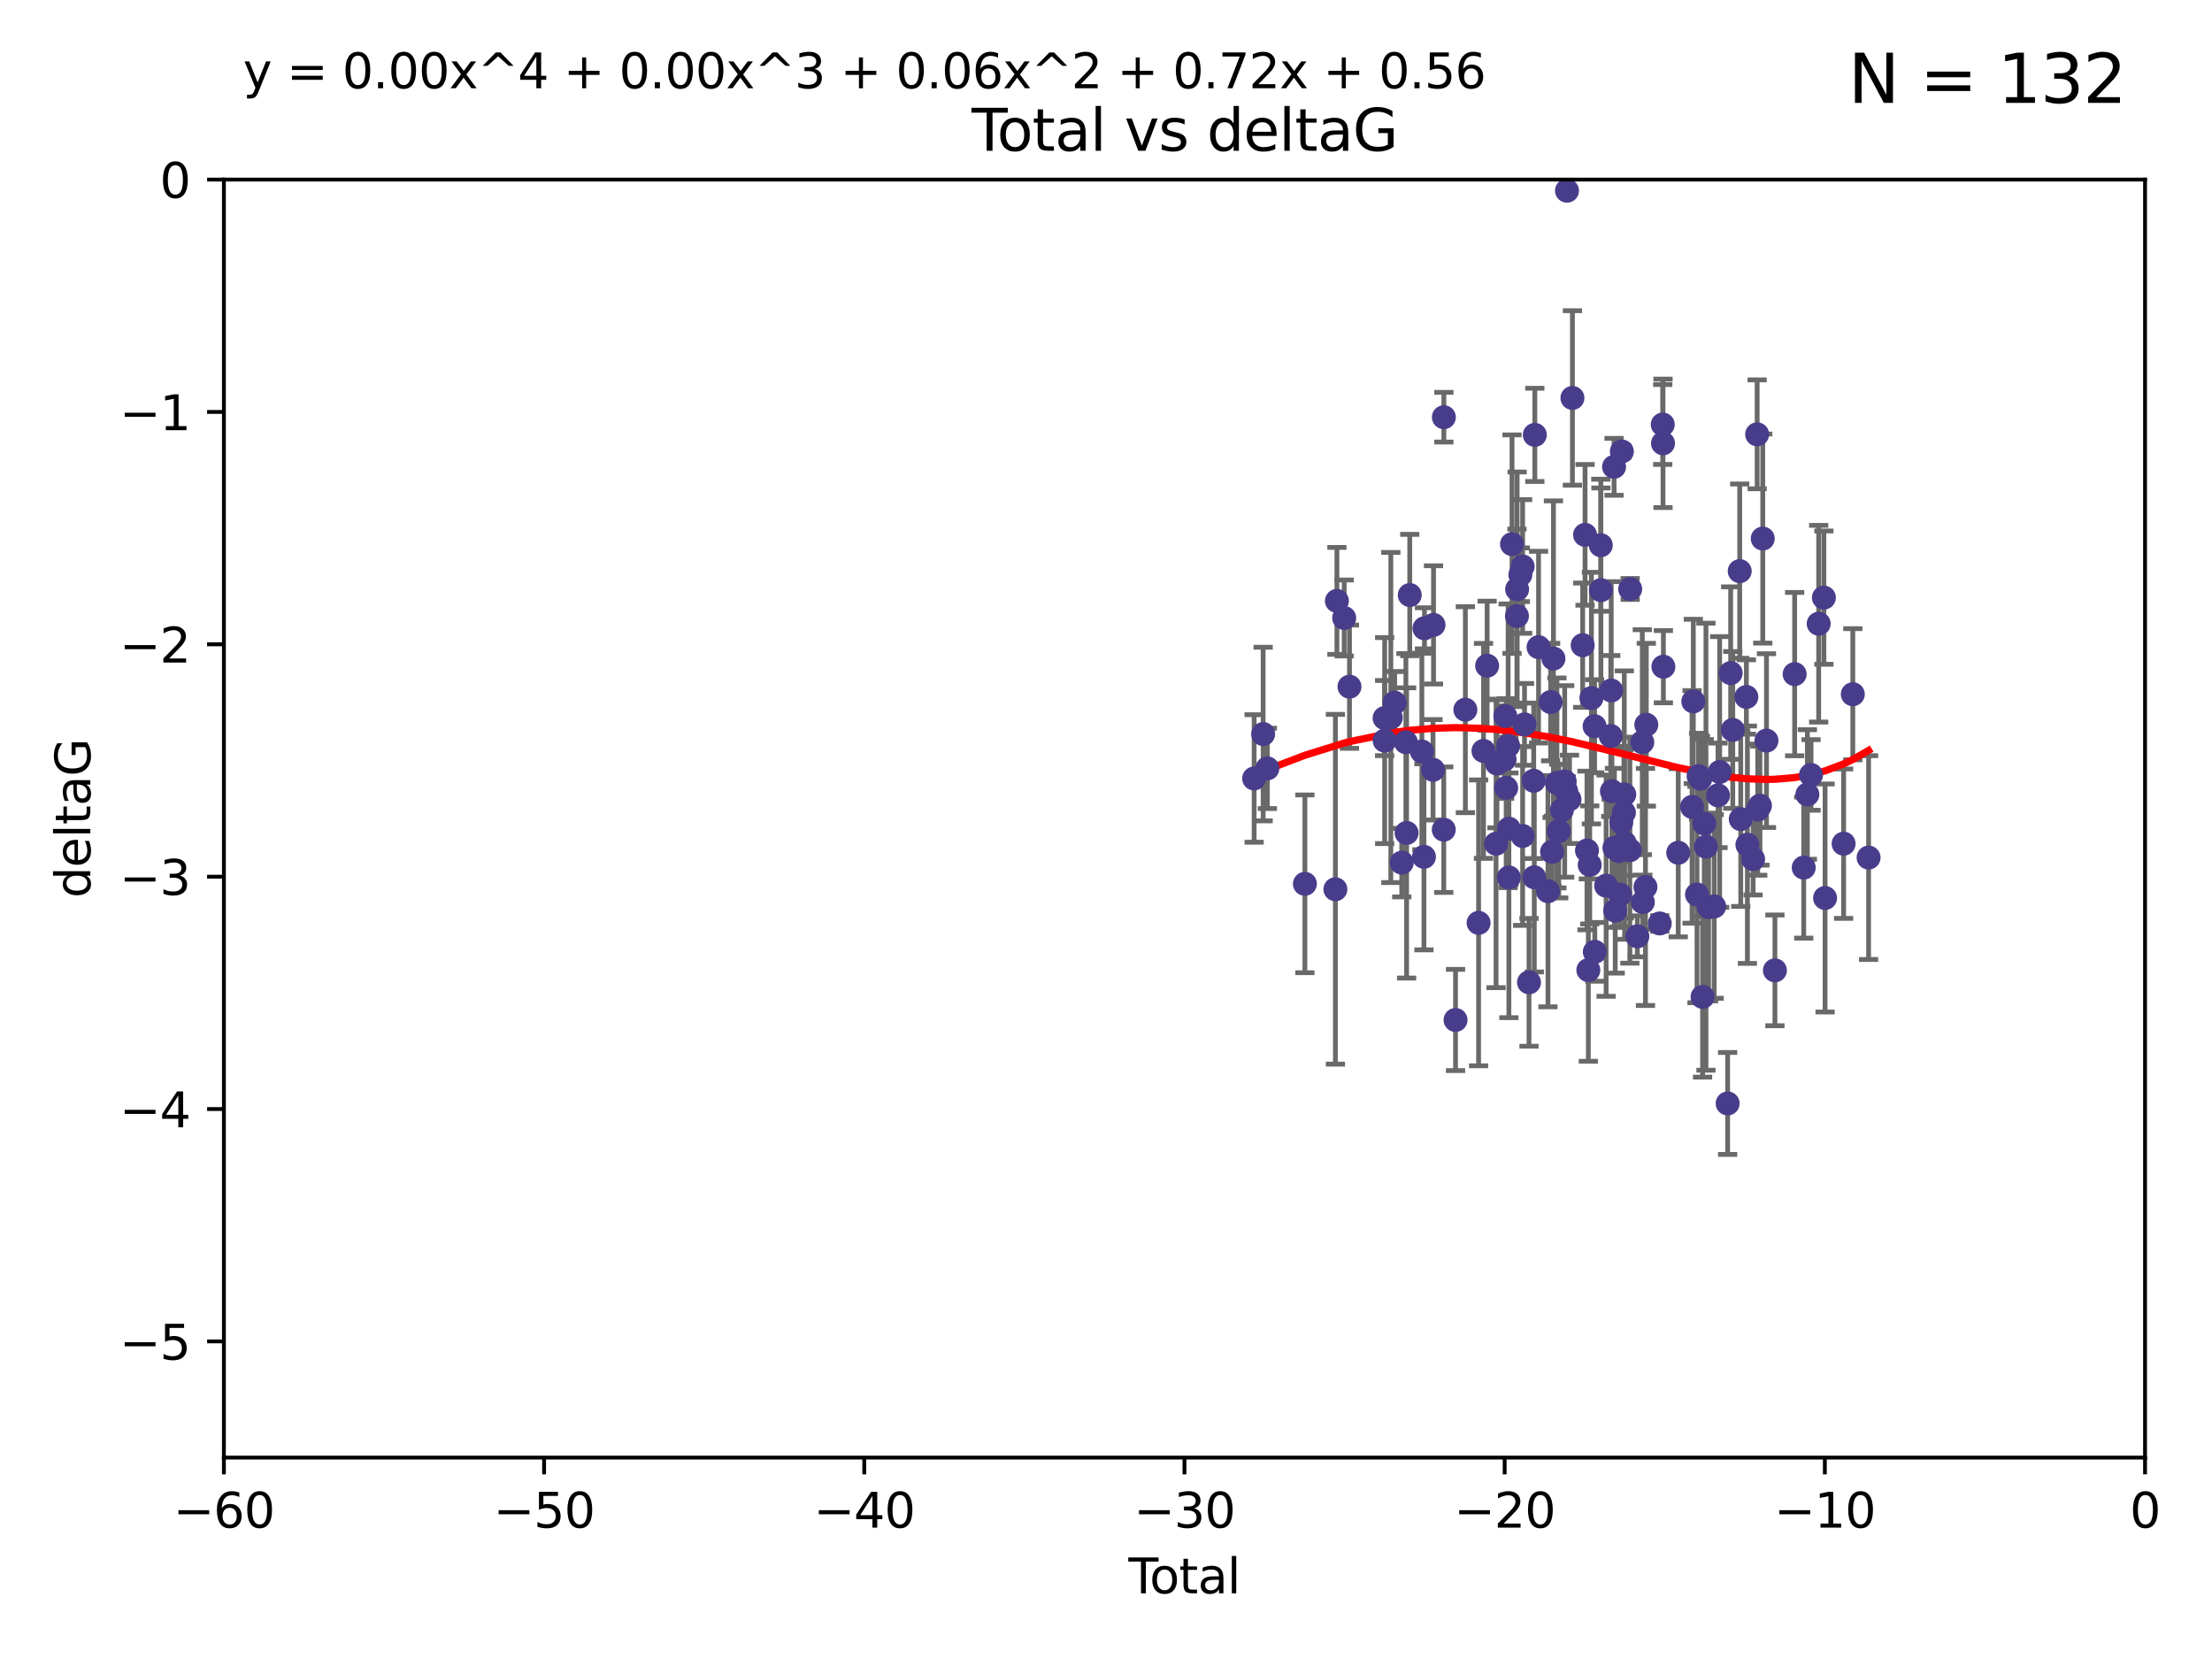 <?xml version="1.0" encoding="utf-8" standalone="no"?>
<!DOCTYPE svg PUBLIC "-//W3C//DTD SVG 1.1//EN"
  "http://www.w3.org/Graphics/SVG/1.1/DTD/svg11.dtd">
<svg xmlns:xlink="http://www.w3.org/1999/xlink" width="460.8pt" height="345.6pt" viewBox="0 0 460.8 345.6" xmlns="http://www.w3.org/2000/svg" version="1.1">
 <defs>
  <style type="text/css">*{stroke-linejoin: round; stroke-linecap: butt}</style>
 </defs>
 <g id="figure_1">
  <g id="patch_1">
   <path d="M 0 345.6 
L 460.8 345.6 
L 460.8 0 
L 0 0 
z
" style="fill: #ffffff"/>
  </g>
  <g id="axes_1">
   <g id="patch_2">
    <path d="M 46.64 303.64 
L 446.85 303.64 
L 446.85 37.411 
L 46.64 37.411 
z
" style="fill: #ffffff"/>
   </g>
   <g id="PathCollection_1">
    <defs>
     <path id="mcd9b700b52" d="M 0 1.118 
C 0.297 1.118 0.581 1 0.791 0.791 
C 1 0.581 1.118 0.297 1.118 0 
C 1.118 -0.297 1 -0.581 0.791 -0.791 
C 0.581 -1 0.297 -1.118 0 -1.118 
C -0.297 -1.118 -0.581 -1 -0.791 -0.791 
C -1 -0.581 -1.118 -0.297 -1.118 0 
C -1.118 0.297 -1 0.581 -0.791 0.791 
C -0.581 1 -0.297 1.118 0 1.118 
z
" style="stroke: #483d8b"/>
    </defs>
    <g clip-path="url(#pb56b497fa9)">
     <use xlink:href="#mcd9b700b52" x="261.259" y="162.169" style="fill: #483d8b; stroke: #483d8b"/>
     <use xlink:href="#mcd9b700b52" x="263.137" y="152.914" style="fill: #483d8b; stroke: #483d8b"/>
     <use xlink:href="#mcd9b700b52" x="264.013" y="160.071" style="fill: #483d8b; stroke: #483d8b"/>
     <use xlink:href="#mcd9b700b52" x="271.833" y="184.119" style="fill: #483d8b; stroke: #483d8b"/>
     <use xlink:href="#mcd9b700b52" x="278.187" y="185.248" style="fill: #483d8b; stroke: #483d8b"/>
     <use xlink:href="#mcd9b700b52" x="278.503" y="125.181" style="fill: #483d8b; stroke: #483d8b"/>
     <use xlink:href="#mcd9b700b52" x="280.018" y="128.736" style="fill: #483d8b; stroke: #483d8b"/>
     <use xlink:href="#mcd9b700b52" x="281.121" y="143.047" style="fill: #483d8b; stroke: #483d8b"/>
     <use xlink:href="#mcd9b700b52" x="288.439" y="149.587" style="fill: #483d8b; stroke: #483d8b"/>
     <use xlink:href="#mcd9b700b52" x="288.45" y="154.279" style="fill: #483d8b; stroke: #483d8b"/>
     <use xlink:href="#mcd9b700b52" x="289.736" y="149.471" style="fill: #483d8b; stroke: #483d8b"/>
     <use xlink:href="#mcd9b700b52" x="290.537" y="146.389" style="fill: #483d8b; stroke: #483d8b"/>
     <use xlink:href="#mcd9b700b52" x="292.015" y="179.707" style="fill: #483d8b; stroke: #483d8b"/>
     <use xlink:href="#mcd9b700b52" x="292.873" y="154.615" style="fill: #483d8b; stroke: #483d8b"/>
     <use xlink:href="#mcd9b700b52" x="293.022" y="173.516" style="fill: #483d8b; stroke: #483d8b"/>
     <use xlink:href="#mcd9b700b52" x="293.677" y="123.958" style="fill: #483d8b; stroke: #483d8b"/>
     <use xlink:href="#mcd9b700b52" x="296.199" y="156.551" style="fill: #483d8b; stroke: #483d8b"/>
     <use xlink:href="#mcd9b700b52" x="296.635" y="178.497" style="fill: #483d8b; stroke: #483d8b"/>
     <use xlink:href="#mcd9b700b52" x="296.744" y="130.884" style="fill: #483d8b; stroke: #483d8b"/>
     <use xlink:href="#mcd9b700b52" x="298.526" y="160.359" style="fill: #483d8b; stroke: #483d8b"/>
     <use xlink:href="#mcd9b700b52" x="298.628" y="130.178" style="fill: #483d8b; stroke: #483d8b"/>
     <use xlink:href="#mcd9b700b52" x="300.763" y="172.837" style="fill: #483d8b; stroke: #483d8b"/>
     <use xlink:href="#mcd9b700b52" x="300.783" y="86.91" style="fill: #483d8b; stroke: #483d8b"/>
     <use xlink:href="#mcd9b700b52" x="303.217" y="212.479" style="fill: #483d8b; stroke: #483d8b"/>
     <use xlink:href="#mcd9b700b52" x="305.262" y="147.843" style="fill: #483d8b; stroke: #483d8b"/>
     <use xlink:href="#mcd9b700b52" x="308.018" y="192.248" style="fill: #483d8b; stroke: #483d8b"/>
     <use xlink:href="#mcd9b700b52" x="309.04" y="156.424" style="fill: #483d8b; stroke: #483d8b"/>
     <use xlink:href="#mcd9b700b52" x="309.798" y="138.679" style="fill: #483d8b; stroke: #483d8b"/>
     <use xlink:href="#mcd9b700b52" x="311.658" y="175.762" style="fill: #483d8b; stroke: #483d8b"/>
     <use xlink:href="#mcd9b700b52" x="311.841" y="159.048" style="fill: #483d8b; stroke: #483d8b"/>
     <use xlink:href="#mcd9b700b52" x="313.432" y="158.179" style="fill: #483d8b; stroke: #483d8b"/>
     <use xlink:href="#mcd9b700b52" x="313.591" y="149.182" style="fill: #483d8b; stroke: #483d8b"/>
     <use xlink:href="#mcd9b700b52" x="313.768" y="164.127" style="fill: #483d8b; stroke: #483d8b"/>
     <use xlink:href="#mcd9b700b52" x="314.172" y="155.362" style="fill: #483d8b; stroke: #483d8b"/>
     <use xlink:href="#mcd9b700b52" x="314.322" y="172.635" style="fill: #483d8b; stroke: #483d8b"/>
     <use xlink:href="#mcd9b700b52" x="314.328" y="182.797" style="fill: #483d8b; stroke: #483d8b"/>
     <use xlink:href="#mcd9b700b52" x="314.982" y="113.355" style="fill: #483d8b; stroke: #483d8b"/>
     <use xlink:href="#mcd9b700b52" x="316.009" y="128.333" style="fill: #483d8b; stroke: #483d8b"/>
     <use xlink:href="#mcd9b700b52" x="316.041" y="122.757" style="fill: #483d8b; stroke: #483d8b"/>
     <use xlink:href="#mcd9b700b52" x="316.717" y="119.732" style="fill: #483d8b; stroke: #483d8b"/>
     <use xlink:href="#mcd9b700b52" x="317.192" y="118.005" style="fill: #483d8b; stroke: #483d8b"/>
     <use xlink:href="#mcd9b700b52" x="317.194" y="174.149" style="fill: #483d8b; stroke: #483d8b"/>
     <use xlink:href="#mcd9b700b52" x="317.583" y="150.899" style="fill: #483d8b; stroke: #483d8b"/>
     <use xlink:href="#mcd9b700b52" x="318.519" y="204.639" style="fill: #483d8b; stroke: #483d8b"/>
     <use xlink:href="#mcd9b700b52" x="319.496" y="162.651" style="fill: #483d8b; stroke: #483d8b"/>
     <use xlink:href="#mcd9b700b52" x="319.621" y="182.755" style="fill: #483d8b; stroke: #483d8b"/>
     <use xlink:href="#mcd9b700b52" x="319.732" y="90.593" style="fill: #483d8b; stroke: #483d8b"/>
     <use xlink:href="#mcd9b700b52" x="320.509" y="134.817" style="fill: #483d8b; stroke: #483d8b"/>
     <use xlink:href="#mcd9b700b52" x="322.469" y="185.656" style="fill: #483d8b; stroke: #483d8b"/>
     <use xlink:href="#mcd9b700b52" x="323.024" y="146.259" style="fill: #483d8b; stroke: #483d8b"/>
     <use xlink:href="#mcd9b700b52" x="323.323" y="177.446" style="fill: #483d8b; stroke: #483d8b"/>
     <use xlink:href="#mcd9b700b52" x="323.611" y="137.183" style="fill: #483d8b; stroke: #483d8b"/>
     <use xlink:href="#mcd9b700b52" x="324.335" y="163.099" style="fill: #483d8b; stroke: #483d8b"/>
     <use xlink:href="#mcd9b700b52" x="324.711" y="173.133" style="fill: #483d8b; stroke: #483d8b"/>
     <use xlink:href="#mcd9b700b52" x="325.362" y="168.741" style="fill: #483d8b; stroke: #483d8b"/>
     <use xlink:href="#mcd9b700b52" x="325.953" y="162.782" style="fill: #483d8b; stroke: #483d8b"/>
     <use xlink:href="#mcd9b700b52" x="326.256" y="164.751" style="fill: #483d8b; stroke: #483d8b"/>
     <use xlink:href="#mcd9b700b52" x="326.434" y="39.725" style="fill: #483d8b; stroke: #483d8b"/>
     <use xlink:href="#mcd9b700b52" x="326.956" y="166.514" style="fill: #483d8b; stroke: #483d8b"/>
     <use xlink:href="#mcd9b700b52" x="327.566" y="82.899" style="fill: #483d8b; stroke: #483d8b"/>
     <use xlink:href="#mcd9b700b52" x="329.699" y="134.403" style="fill: #483d8b; stroke: #483d8b"/>
     <use xlink:href="#mcd9b700b52" x="330.197" y="111.421" style="fill: #483d8b; stroke: #483d8b"/>
     <use xlink:href="#mcd9b700b52" x="330.596" y="177.177" style="fill: #483d8b; stroke: #483d8b"/>
     <use xlink:href="#mcd9b700b52" x="330.88" y="202.088" style="fill: #483d8b; stroke: #483d8b"/>
     <use xlink:href="#mcd9b700b52" x="331.168" y="180.178" style="fill: #483d8b; stroke: #483d8b"/>
     <use xlink:href="#mcd9b700b52" x="331.521" y="145.428" style="fill: #483d8b; stroke: #483d8b"/>
     <use xlink:href="#mcd9b700b52" x="332.184" y="151.29" style="fill: #483d8b; stroke: #483d8b"/>
     <use xlink:href="#mcd9b700b52" x="332.226" y="198.285" style="fill: #483d8b; stroke: #483d8b"/>
     <use xlink:href="#mcd9b700b52" x="333.476" y="113.581" style="fill: #483d8b; stroke: #483d8b"/>
     <use xlink:href="#mcd9b700b52" x="333.497" y="122.941" style="fill: #483d8b; stroke: #483d8b"/>
     <use xlink:href="#mcd9b700b52" x="334.584" y="184.504" style="fill: #483d8b; stroke: #483d8b"/>
     <use xlink:href="#mcd9b700b52" x="335.55" y="153.325" style="fill: #483d8b; stroke: #483d8b"/>
     <use xlink:href="#mcd9b700b52" x="335.645" y="143.843" style="fill: #483d8b; stroke: #483d8b"/>
     <use xlink:href="#mcd9b700b52" x="335.792" y="164.836" style="fill: #483d8b; stroke: #483d8b"/>
     <use xlink:href="#mcd9b700b52" x="336.239" y="97.248" style="fill: #483d8b; stroke: #483d8b"/>
     <use xlink:href="#mcd9b700b52" x="336.313" y="176.622" style="fill: #483d8b; stroke: #483d8b"/>
     <use xlink:href="#mcd9b700b52" x="336.481" y="189.704" style="fill: #483d8b; stroke: #483d8b"/>
     <use xlink:href="#mcd9b700b52" x="337.228" y="177.3" style="fill: #483d8b; stroke: #483d8b"/>
     <use xlink:href="#mcd9b700b52" x="337.489" y="186.354" style="fill: #483d8b; stroke: #483d8b"/>
     <use xlink:href="#mcd9b700b52" x="337.749" y="171.306" style="fill: #483d8b; stroke: #483d8b"/>
     <use xlink:href="#mcd9b700b52" x="337.863" y="94.05" style="fill: #483d8b; stroke: #483d8b"/>
     <use xlink:href="#mcd9b700b52" x="338.291" y="169.276" style="fill: #483d8b; stroke: #483d8b"/>
     <use xlink:href="#mcd9b700b52" x="338.368" y="165.498" style="fill: #483d8b; stroke: #483d8b"/>
     <use xlink:href="#mcd9b700b52" x="338.436" y="175.582" style="fill: #483d8b; stroke: #483d8b"/>
     <use xlink:href="#mcd9b700b52" x="339.532" y="177.108" style="fill: #483d8b; stroke: #483d8b"/>
     <use xlink:href="#mcd9b700b52" x="339.596" y="122.697" style="fill: #483d8b; stroke: #483d8b"/>
     <use xlink:href="#mcd9b700b52" x="341.091" y="195.05" style="fill: #483d8b; stroke: #483d8b"/>
     <use xlink:href="#mcd9b700b52" x="342.118" y="154.616" style="fill: #483d8b; stroke: #483d8b"/>
     <use xlink:href="#mcd9b700b52" x="342.232" y="187.936" style="fill: #483d8b; stroke: #483d8b"/>
     <use xlink:href="#mcd9b700b52" x="342.782" y="184.771" style="fill: #483d8b; stroke: #483d8b"/>
     <use xlink:href="#mcd9b700b52" x="342.956" y="150.974" style="fill: #483d8b; stroke: #483d8b"/>
     <use xlink:href="#mcd9b700b52" x="345.76" y="192.372" style="fill: #483d8b; stroke: #483d8b"/>
     <use xlink:href="#mcd9b700b52" x="346.381" y="88.433" style="fill: #483d8b; stroke: #483d8b"/>
     <use xlink:href="#mcd9b700b52" x="346.436" y="92.35" style="fill: #483d8b; stroke: #483d8b"/>
     <use xlink:href="#mcd9b700b52" x="346.515" y="138.887" style="fill: #483d8b; stroke: #483d8b"/>
     <use xlink:href="#mcd9b700b52" x="349.606" y="177.645" style="fill: #483d8b; stroke: #483d8b"/>
     <use xlink:href="#mcd9b700b52" x="352.487" y="168.091" style="fill: #483d8b; stroke: #483d8b"/>
     <use xlink:href="#mcd9b700b52" x="352.749" y="146.121" style="fill: #483d8b; stroke: #483d8b"/>
     <use xlink:href="#mcd9b700b52" x="353.519" y="186.342" style="fill: #483d8b; stroke: #483d8b"/>
     <use xlink:href="#mcd9b700b52" x="353.846" y="161.684" style="fill: #483d8b; stroke: #483d8b"/>
     <use xlink:href="#mcd9b700b52" x="354.218" y="162.189" style="fill: #483d8b; stroke: #483d8b"/>
     <use xlink:href="#mcd9b700b52" x="354.678" y="207.667" style="fill: #483d8b; stroke: #483d8b"/>
     <use xlink:href="#mcd9b700b52" x="355.029" y="171.553" style="fill: #483d8b; stroke: #483d8b"/>
     <use xlink:href="#mcd9b700b52" x="355.382" y="176.381" style="fill: #483d8b; stroke: #483d8b"/>
     <use xlink:href="#mcd9b700b52" x="355.93" y="188.949" style="fill: #483d8b; stroke: #483d8b"/>
     <use xlink:href="#mcd9b700b52" x="357.096" y="188.827" style="fill: #483d8b; stroke: #483d8b"/>
     <use xlink:href="#mcd9b700b52" x="357.894" y="165.686" style="fill: #483d8b; stroke: #483d8b"/>
     <use xlink:href="#mcd9b700b52" x="358.236" y="160.817" style="fill: #483d8b; stroke: #483d8b"/>
     <use xlink:href="#mcd9b700b52" x="359.9" y="229.87" style="fill: #483d8b; stroke: #483d8b"/>
     <use xlink:href="#mcd9b700b52" x="360.529" y="140.214" style="fill: #483d8b; stroke: #483d8b"/>
     <use xlink:href="#mcd9b700b52" x="360.966" y="152.06" style="fill: #483d8b; stroke: #483d8b"/>
     <use xlink:href="#mcd9b700b52" x="362.414" y="118.978" style="fill: #483d8b; stroke: #483d8b"/>
     <use xlink:href="#mcd9b700b52" x="362.63" y="170.636" style="fill: #483d8b; stroke: #483d8b"/>
     <use xlink:href="#mcd9b700b52" x="363.801" y="145.19" style="fill: #483d8b; stroke: #483d8b"/>
     <use xlink:href="#mcd9b700b52" x="364.015" y="175.971" style="fill: #483d8b; stroke: #483d8b"/>
     <use xlink:href="#mcd9b700b52" x="365.206" y="178.963" style="fill: #483d8b; stroke: #483d8b"/>
     <use xlink:href="#mcd9b700b52" x="366.045" y="90.48" style="fill: #483d8b; stroke: #483d8b"/>
     <use xlink:href="#mcd9b700b52" x="366.166" y="168.665" style="fill: #483d8b; stroke: #483d8b"/>
     <use xlink:href="#mcd9b700b52" x="366.631" y="167.828" style="fill: #483d8b; stroke: #483d8b"/>
     <use xlink:href="#mcd9b700b52" x="367.215" y="112.19" style="fill: #483d8b; stroke: #483d8b"/>
     <use xlink:href="#mcd9b700b52" x="367.988" y="154.279" style="fill: #483d8b; stroke: #483d8b"/>
     <use xlink:href="#mcd9b700b52" x="369.748" y="202.144" style="fill: #483d8b; stroke: #483d8b"/>
     <use xlink:href="#mcd9b700b52" x="373.858" y="140.428" style="fill: #483d8b; stroke: #483d8b"/>
     <use xlink:href="#mcd9b700b52" x="375.749" y="180.74" style="fill: #483d8b; stroke: #483d8b"/>
     <use xlink:href="#mcd9b700b52" x="376.51" y="165.503" style="fill: #483d8b; stroke: #483d8b"/>
     <use xlink:href="#mcd9b700b52" x="377.271" y="161.437" style="fill: #483d8b; stroke: #483d8b"/>
     <use xlink:href="#mcd9b700b52" x="378.864" y="129.931" style="fill: #483d8b; stroke: #483d8b"/>
     <use xlink:href="#mcd9b700b52" x="379.951" y="124.495" style="fill: #483d8b; stroke: #483d8b"/>
     <use xlink:href="#mcd9b700b52" x="380.198" y="187.068" style="fill: #483d8b; stroke: #483d8b"/>
     <use xlink:href="#mcd9b700b52" x="384.06" y="175.757" style="fill: #483d8b; stroke: #483d8b"/>
     <use xlink:href="#mcd9b700b52" x="385.973" y="144.618" style="fill: #483d8b; stroke: #483d8b"/>
     <use xlink:href="#mcd9b700b52" x="389.261" y="178.648" style="fill: #483d8b; stroke: #483d8b"/>
    </g>
   </g>
   <g id="matplotlib.axis_1">
    <g id="xtick_1">
     <g id="line2d_1">
      <defs>
       <path id="m4a6b0537fa" d="M 0 0 
L 0 3.5 
" style="stroke: #000000; stroke-width: 0.8"/>
      </defs>
      <g>
       <use xlink:href="#m4a6b0537fa" x="46.64" y="303.64" style="stroke: #000000; stroke-width: 0.8"/>
      </g>
     </g>
     <g id="text_1">
      <!-- −60 -->
      <g transform="translate(36.088 318.238)scale(0.1 -0.1)">
       <defs>
        <path id="DejaVuSans-2212" d="M 678 2272 
L 4684 2272 
L 4684 1741 
L 678 1741 
L 678 2272 
z
" transform="scale(0.016)"/>
        <path id="DejaVuSans-36" d="M 2113 2584 
Q 1688 2584 1439 2293 
Q 1191 2003 1191 1497 
Q 1191 994 1439 701 
Q 1688 409 2113 409 
Q 2538 409 2786 701 
Q 3034 994 3034 1497 
Q 3034 2003 2786 2293 
Q 2538 2584 2113 2584 
z
M 3366 4563 
L 3366 3988 
Q 3128 4100 2886 4159 
Q 2644 4219 2406 4219 
Q 1781 4219 1451 3797 
Q 1122 3375 1075 2522 
Q 1259 2794 1537 2939 
Q 1816 3084 2150 3084 
Q 2853 3084 3261 2657 
Q 3669 2231 3669 1497 
Q 3669 778 3244 343 
Q 2819 -91 2113 -91 
Q 1303 -91 875 529 
Q 447 1150 447 2328 
Q 447 3434 972 4092 
Q 1497 4750 2381 4750 
Q 2619 4750 2861 4703 
Q 3103 4656 3366 4563 
z
" transform="scale(0.016)"/>
        <path id="DejaVuSans-30" d="M 2034 4250 
Q 1547 4250 1301 3770 
Q 1056 3291 1056 2328 
Q 1056 1369 1301 889 
Q 1547 409 2034 409 
Q 2525 409 2770 889 
Q 3016 1369 3016 2328 
Q 3016 3291 2770 3770 
Q 2525 4250 2034 4250 
z
M 2034 4750 
Q 2819 4750 3233 4129 
Q 3647 3509 3647 2328 
Q 3647 1150 3233 529 
Q 2819 -91 2034 -91 
Q 1250 -91 836 529 
Q 422 1150 422 2328 
Q 422 3509 836 4129 
Q 1250 4750 2034 4750 
z
" transform="scale(0.016)"/>
       </defs>
       <use xlink:href="#DejaVuSans-2212"/>
       <use xlink:href="#DejaVuSans-36" x="83.789"/>
       <use xlink:href="#DejaVuSans-30" x="147.412"/>
      </g>
     </g>
    </g>
    <g id="xtick_2">
     <g id="line2d_2">
      <g>
       <use xlink:href="#m4a6b0537fa" x="113.342" y="303.64" style="stroke: #000000; stroke-width: 0.8"/>
      </g>
     </g>
     <g id="text_2">
      <!-- −50 -->
      <g transform="translate(102.789 318.238)scale(0.1 -0.1)">
       <defs>
        <path id="DejaVuSans-35" d="M 691 4666 
L 3169 4666 
L 3169 4134 
L 1269 4134 
L 1269 2991 
Q 1406 3038 1543 3061 
Q 1681 3084 1819 3084 
Q 2600 3084 3056 2656 
Q 3513 2228 3513 1497 
Q 3513 744 3044 326 
Q 2575 -91 1722 -91 
Q 1428 -91 1123 -41 
Q 819 9 494 109 
L 494 744 
Q 775 591 1075 516 
Q 1375 441 1709 441 
Q 2250 441 2565 725 
Q 2881 1009 2881 1497 
Q 2881 1984 2565 2268 
Q 2250 2553 1709 2553 
Q 1456 2553 1204 2497 
Q 953 2441 691 2322 
L 691 4666 
z
" transform="scale(0.016)"/>
       </defs>
       <use xlink:href="#DejaVuSans-2212"/>
       <use xlink:href="#DejaVuSans-35" x="83.789"/>
       <use xlink:href="#DejaVuSans-30" x="147.412"/>
      </g>
     </g>
    </g>
    <g id="xtick_3">
     <g id="line2d_3">
      <g>
       <use xlink:href="#m4a6b0537fa" x="180.043" y="303.64" style="stroke: #000000; stroke-width: 0.8"/>
      </g>
     </g>
     <g id="text_3">
      <!-- −40 -->
      <g transform="translate(169.491 318.238)scale(0.1 -0.1)">
       <defs>
        <path id="DejaVuSans-34" d="M 2419 4116 
L 825 1625 
L 2419 1625 
L 2419 4116 
z
M 2253 4666 
L 3047 4666 
L 3047 1625 
L 3713 1625 
L 3713 1100 
L 3047 1100 
L 3047 0 
L 2419 0 
L 2419 1100 
L 313 1100 
L 313 1709 
L 2253 4666 
z
" transform="scale(0.016)"/>
       </defs>
       <use xlink:href="#DejaVuSans-2212"/>
       <use xlink:href="#DejaVuSans-34" x="83.789"/>
       <use xlink:href="#DejaVuSans-30" x="147.412"/>
      </g>
     </g>
    </g>
    <g id="xtick_4">
     <g id="line2d_4">
      <g>
       <use xlink:href="#m4a6b0537fa" x="246.745" y="303.64" style="stroke: #000000; stroke-width: 0.8"/>
      </g>
     </g>
     <g id="text_4">
      <!-- −30 -->
      <g transform="translate(236.193 318.238)scale(0.1 -0.1)">
       <defs>
        <path id="DejaVuSans-33" d="M 2597 2516 
Q 3050 2419 3304 2112 
Q 3559 1806 3559 1356 
Q 3559 666 3084 287 
Q 2609 -91 1734 -91 
Q 1441 -91 1130 -33 
Q 819 25 488 141 
L 488 750 
Q 750 597 1062 519 
Q 1375 441 1716 441 
Q 2309 441 2620 675 
Q 2931 909 2931 1356 
Q 2931 1769 2642 2001 
Q 2353 2234 1838 2234 
L 1294 2234 
L 1294 2753 
L 1863 2753 
Q 2328 2753 2575 2939 
Q 2822 3125 2822 3475 
Q 2822 3834 2567 4026 
Q 2313 4219 1838 4219 
Q 1578 4219 1281 4162 
Q 984 4106 628 3988 
L 628 4550 
Q 988 4650 1302 4700 
Q 1616 4750 1894 4750 
Q 2613 4750 3031 4423 
Q 3450 4097 3450 3541 
Q 3450 3153 3228 2886 
Q 3006 2619 2597 2516 
z
" transform="scale(0.016)"/>
       </defs>
       <use xlink:href="#DejaVuSans-2212"/>
       <use xlink:href="#DejaVuSans-33" x="83.789"/>
       <use xlink:href="#DejaVuSans-30" x="147.412"/>
      </g>
     </g>
    </g>
    <g id="xtick_5">
     <g id="line2d_5">
      <g>
       <use xlink:href="#m4a6b0537fa" x="313.447" y="303.64" style="stroke: #000000; stroke-width: 0.8"/>
      </g>
     </g>
     <g id="text_5">
      <!-- −20 -->
      <g transform="translate(302.894 318.238)scale(0.1 -0.1)">
       <defs>
        <path id="DejaVuSans-32" d="M 1228 531 
L 3431 531 
L 3431 0 
L 469 0 
L 469 531 
Q 828 903 1448 1529 
Q 2069 2156 2228 2338 
Q 2531 2678 2651 2914 
Q 2772 3150 2772 3378 
Q 2772 3750 2511 3984 
Q 2250 4219 1831 4219 
Q 1534 4219 1204 4116 
Q 875 4013 500 3803 
L 500 4441 
Q 881 4594 1212 4672 
Q 1544 4750 1819 4750 
Q 2544 4750 2975 4387 
Q 3406 4025 3406 3419 
Q 3406 3131 3298 2873 
Q 3191 2616 2906 2266 
Q 2828 2175 2409 1742 
Q 1991 1309 1228 531 
z
" transform="scale(0.016)"/>
       </defs>
       <use xlink:href="#DejaVuSans-2212"/>
       <use xlink:href="#DejaVuSans-32" x="83.789"/>
       <use xlink:href="#DejaVuSans-30" x="147.412"/>
      </g>
     </g>
    </g>
    <g id="xtick_6">
     <g id="line2d_6">
      <g>
       <use xlink:href="#m4a6b0537fa" x="380.148" y="303.64" style="stroke: #000000; stroke-width: 0.8"/>
      </g>
     </g>
     <g id="text_6">
      <!-- −10 -->
      <g transform="translate(369.596 318.238)scale(0.1 -0.1)">
       <defs>
        <path id="DejaVuSans-31" d="M 794 531 
L 1825 531 
L 1825 4091 
L 703 3866 
L 703 4441 
L 1819 4666 
L 2450 4666 
L 2450 531 
L 3481 531 
L 3481 0 
L 794 0 
L 794 531 
z
" transform="scale(0.016)"/>
       </defs>
       <use xlink:href="#DejaVuSans-2212"/>
       <use xlink:href="#DejaVuSans-31" x="83.789"/>
       <use xlink:href="#DejaVuSans-30" x="147.412"/>
      </g>
     </g>
    </g>
    <g id="xtick_7">
     <g id="line2d_7">
      <g>
       <use xlink:href="#m4a6b0537fa" x="446.85" y="303.64" style="stroke: #000000; stroke-width: 0.8"/>
      </g>
     </g>
     <g id="text_7">
      <!-- 0 -->
      <g transform="translate(443.669 318.238)scale(0.1 -0.1)">
       <use xlink:href="#DejaVuSans-30"/>
      </g>
     </g>
    </g>
    <g id="text_8">
     <!-- Total -->
     <g transform="translate(235.068 331.917)scale(0.1 -0.1)">
      <defs>
       <path id="DejaVuSans-54" d="M -19 4666 
L 3928 4666 
L 3928 4134 
L 2272 4134 
L 2272 0 
L 1638 0 
L 1638 4134 
L -19 4134 
L -19 4666 
z
" transform="scale(0.016)"/>
       <path id="DejaVuSans-6f" d="M 1959 3097 
Q 1497 3097 1228 2736 
Q 959 2375 959 1747 
Q 959 1119 1226 758 
Q 1494 397 1959 397 
Q 2419 397 2687 759 
Q 2956 1122 2956 1747 
Q 2956 2369 2687 2733 
Q 2419 3097 1959 3097 
z
M 1959 3584 
Q 2709 3584 3137 3096 
Q 3566 2609 3566 1747 
Q 3566 888 3137 398 
Q 2709 -91 1959 -91 
Q 1206 -91 779 398 
Q 353 888 353 1747 
Q 353 2609 779 3096 
Q 1206 3584 1959 3584 
z
" transform="scale(0.016)"/>
       <path id="DejaVuSans-74" d="M 1172 4494 
L 1172 3500 
L 2356 3500 
L 2356 3053 
L 1172 3053 
L 1172 1153 
Q 1172 725 1289 603 
Q 1406 481 1766 481 
L 2356 481 
L 2356 0 
L 1766 0 
Q 1100 0 847 248 
Q 594 497 594 1153 
L 594 3053 
L 172 3053 
L 172 3500 
L 594 3500 
L 594 4494 
L 1172 4494 
z
" transform="scale(0.016)"/>
       <path id="DejaVuSans-61" d="M 2194 1759 
Q 1497 1759 1228 1600 
Q 959 1441 959 1056 
Q 959 750 1161 570 
Q 1363 391 1709 391 
Q 2188 391 2477 730 
Q 2766 1069 2766 1631 
L 2766 1759 
L 2194 1759 
z
M 3341 1997 
L 3341 0 
L 2766 0 
L 2766 531 
Q 2569 213 2275 61 
Q 1981 -91 1556 -91 
Q 1019 -91 701 211 
Q 384 513 384 1019 
Q 384 1609 779 1909 
Q 1175 2209 1959 2209 
L 2766 2209 
L 2766 2266 
Q 2766 2663 2505 2880 
Q 2244 3097 1772 3097 
Q 1472 3097 1187 3025 
Q 903 2953 641 2809 
L 641 3341 
Q 956 3463 1253 3523 
Q 1550 3584 1831 3584 
Q 2591 3584 2966 3190 
Q 3341 2797 3341 1997 
z
" transform="scale(0.016)"/>
       <path id="DejaVuSans-6c" d="M 603 4863 
L 1178 4863 
L 1178 0 
L 603 0 
L 603 4863 
z
" transform="scale(0.016)"/>
      </defs>
      <use xlink:href="#DejaVuSans-54"/>
      <use xlink:href="#DejaVuSans-6f" x="44.084"/>
      <use xlink:href="#DejaVuSans-74" x="105.266"/>
      <use xlink:href="#DejaVuSans-61" x="144.475"/>
      <use xlink:href="#DejaVuSans-6c" x="205.754"/>
     </g>
    </g>
   </g>
   <g id="matplotlib.axis_2">
    <g id="ytick_1">
     <g id="line2d_8">
      <defs>
       <path id="m624ce5092b" d="M 0 0 
L -3.5 0 
" style="stroke: #000000; stroke-width: 0.8"/>
      </defs>
      <g>
       <use xlink:href="#m624ce5092b" x="46.64" y="279.437" style="stroke: #000000; stroke-width: 0.8"/>
      </g>
     </g>
     <g id="text_9">
      <!-- −5 -->
      <g transform="translate(24.898 283.237)scale(0.1 -0.1)">
       <use xlink:href="#DejaVuSans-2212"/>
       <use xlink:href="#DejaVuSans-35" x="83.789"/>
      </g>
     </g>
    </g>
    <g id="ytick_2">
     <g id="line2d_9">
      <g>
       <use xlink:href="#m624ce5092b" x="46.64" y="231.032" style="stroke: #000000; stroke-width: 0.8"/>
      </g>
     </g>
     <g id="text_10">
      <!-- −4 -->
      <g transform="translate(24.898 234.831)scale(0.1 -0.1)">
       <use xlink:href="#DejaVuSans-2212"/>
       <use xlink:href="#DejaVuSans-34" x="83.789"/>
      </g>
     </g>
    </g>
    <g id="ytick_3">
     <g id="line2d_10">
      <g>
       <use xlink:href="#m624ce5092b" x="46.64" y="182.627" style="stroke: #000000; stroke-width: 0.8"/>
      </g>
     </g>
     <g id="text_11">
      <!-- −3 -->
      <g transform="translate(24.898 186.426)scale(0.1 -0.1)">
       <use xlink:href="#DejaVuSans-2212"/>
       <use xlink:href="#DejaVuSans-33" x="83.789"/>
      </g>
     </g>
    </g>
    <g id="ytick_4">
     <g id="line2d_11">
      <g>
       <use xlink:href="#m624ce5092b" x="46.64" y="134.222" style="stroke: #000000; stroke-width: 0.8"/>
      </g>
     </g>
     <g id="text_12">
      <!-- −2 -->
      <g transform="translate(24.898 138.021)scale(0.1 -0.1)">
       <use xlink:href="#DejaVuSans-2212"/>
       <use xlink:href="#DejaVuSans-32" x="83.789"/>
      </g>
     </g>
    </g>
    <g id="ytick_5">
     <g id="line2d_12">
      <g>
       <use xlink:href="#m624ce5092b" x="46.64" y="85.816" style="stroke: #000000; stroke-width: 0.8"/>
      </g>
     </g>
     <g id="text_13">
      <!-- −1 -->
      <g transform="translate(24.898 89.616)scale(0.1 -0.1)">
       <use xlink:href="#DejaVuSans-2212"/>
       <use xlink:href="#DejaVuSans-31" x="83.789"/>
      </g>
     </g>
    </g>
    <g id="ytick_6">
     <g id="line2d_13">
      <g>
       <use xlink:href="#m624ce5092b" x="46.64" y="37.411" style="stroke: #000000; stroke-width: 0.8"/>
      </g>
     </g>
     <g id="text_14">
      <!-- 0 -->
      <g transform="translate(33.278 41.21)scale(0.1 -0.1)">
       <use xlink:href="#DejaVuSans-30"/>
      </g>
     </g>
    </g>
    <g id="text_15">
     <!-- deltaG -->
     <g transform="translate(18.818 187.064)rotate(-90)scale(0.1 -0.1)">
      <defs>
       <path id="DejaVuSans-64" d="M 2906 2969 
L 2906 4863 
L 3481 4863 
L 3481 0 
L 2906 0 
L 2906 525 
Q 2725 213 2448 61 
Q 2172 -91 1784 -91 
Q 1150 -91 751 415 
Q 353 922 353 1747 
Q 353 2572 751 3078 
Q 1150 3584 1784 3584 
Q 2172 3584 2448 3432 
Q 2725 3281 2906 2969 
z
M 947 1747 
Q 947 1113 1208 752 
Q 1469 391 1925 391 
Q 2381 391 2643 752 
Q 2906 1113 2906 1747 
Q 2906 2381 2643 2742 
Q 2381 3103 1925 3103 
Q 1469 3103 1208 2742 
Q 947 2381 947 1747 
z
" transform="scale(0.016)"/>
       <path id="DejaVuSans-65" d="M 3597 1894 
L 3597 1613 
L 953 1613 
Q 991 1019 1311 708 
Q 1631 397 2203 397 
Q 2534 397 2845 478 
Q 3156 559 3463 722 
L 3463 178 
Q 3153 47 2828 -22 
Q 2503 -91 2169 -91 
Q 1331 -91 842 396 
Q 353 884 353 1716 
Q 353 2575 817 3079 
Q 1281 3584 2069 3584 
Q 2775 3584 3186 3129 
Q 3597 2675 3597 1894 
z
M 3022 2063 
Q 3016 2534 2758 2815 
Q 2500 3097 2075 3097 
Q 1594 3097 1305 2825 
Q 1016 2553 972 2059 
L 3022 2063 
z
" transform="scale(0.016)"/>
       <path id="DejaVuSans-47" d="M 3809 666 
L 3809 1919 
L 2778 1919 
L 2778 2438 
L 4434 2438 
L 4434 434 
Q 4069 175 3628 42 
Q 3188 -91 2688 -91 
Q 1594 -91 976 548 
Q 359 1188 359 2328 
Q 359 3472 976 4111 
Q 1594 4750 2688 4750 
Q 3144 4750 3555 4637 
Q 3966 4525 4313 4306 
L 4313 3634 
Q 3963 3931 3569 4081 
Q 3175 4231 2741 4231 
Q 1884 4231 1454 3753 
Q 1025 3275 1025 2328 
Q 1025 1384 1454 906 
Q 1884 428 2741 428 
Q 3075 428 3337 486 
Q 3600 544 3809 666 
z
" transform="scale(0.016)"/>
      </defs>
      <use xlink:href="#DejaVuSans-64"/>
      <use xlink:href="#DejaVuSans-65" x="63.477"/>
      <use xlink:href="#DejaVuSans-6c" x="125"/>
      <use xlink:href="#DejaVuSans-74" x="152.783"/>
      <use xlink:href="#DejaVuSans-61" x="191.992"/>
      <use xlink:href="#DejaVuSans-47" x="253.271"/>
     </g>
    </g>
   </g>
   <g id="LineCollection_1">
    <path d="M 261.259 175.449 
L 261.259 148.889 
" clip-path="url(#pb56b497fa9)" style="fill: none; stroke: #696969"/>
    <path d="M 263.137 171 
L 263.137 134.828 
" clip-path="url(#pb56b497fa9)" style="fill: none; stroke: #696969"/>
    <path d="M 264.013 168.439 
L 264.013 151.703 
" clip-path="url(#pb56b497fa9)" style="fill: none; stroke: #696969"/>
    <path d="M 271.833 202.634 
L 271.833 165.603 
" clip-path="url(#pb56b497fa9)" style="fill: none; stroke: #696969"/>
    <path d="M 278.187 221.676 
L 278.187 148.82 
" clip-path="url(#pb56b497fa9)" style="fill: none; stroke: #696969"/>
    <path d="M 278.503 136.32 
L 278.503 114.041 
" clip-path="url(#pb56b497fa9)" style="fill: none; stroke: #696969"/>
    <path d="M 280.018 136.647 
L 280.018 120.825 
" clip-path="url(#pb56b497fa9)" style="fill: none; stroke: #696969"/>
    <path d="M 281.121 155.888 
L 281.121 130.206 
" clip-path="url(#pb56b497fa9)" style="fill: none; stroke: #696969"/>
    <path d="M 288.439 157.412 
L 288.439 141.762 
" clip-path="url(#pb56b497fa9)" style="fill: none; stroke: #696969"/>
    <path d="M 288.45 175.739 
L 288.45 132.819 
" clip-path="url(#pb56b497fa9)" style="fill: none; stroke: #696969"/>
    <path d="M 289.736 183.855 
L 289.736 115.087 
" clip-path="url(#pb56b497fa9)" style="fill: none; stroke: #696969"/>
    <path d="M 290.537 152.89 
L 290.537 139.887 
" clip-path="url(#pb56b497fa9)" style="fill: none; stroke: #696969"/>
    <path d="M 292.015 186.843 
L 292.015 172.571 
" clip-path="url(#pb56b497fa9)" style="fill: none; stroke: #696969"/>
    <path d="M 292.873 173.089 
L 292.873 136.142 
" clip-path="url(#pb56b497fa9)" style="fill: none; stroke: #696969"/>
    <path d="M 293.022 203.746 
L 293.022 143.286 
" clip-path="url(#pb56b497fa9)" style="fill: none; stroke: #696969"/>
    <path d="M 293.677 136.599 
L 293.677 111.318 
" clip-path="url(#pb56b497fa9)" style="fill: none; stroke: #696969"/>
    <path d="M 296.199 177.004 
L 296.199 136.097 
" clip-path="url(#pb56b497fa9)" style="fill: none; stroke: #696969"/>
    <path d="M 296.635 197.874 
L 296.635 159.12 
" clip-path="url(#pb56b497fa9)" style="fill: none; stroke: #696969"/>
    <path d="M 296.744 135.159 
L 296.744 126.609 
" clip-path="url(#pb56b497fa9)" style="fill: none; stroke: #696969"/>
    <path d="M 298.526 170.817 
L 298.526 149.901 
" clip-path="url(#pb56b497fa9)" style="fill: none; stroke: #696969"/>
    <path d="M 298.628 142.492 
L 298.628 117.864 
" clip-path="url(#pb56b497fa9)" style="fill: none; stroke: #696969"/>
    <path d="M 300.763 185.91 
L 300.763 159.764 
" clip-path="url(#pb56b497fa9)" style="fill: none; stroke: #696969"/>
    <path d="M 300.783 92.088 
L 300.783 81.731 
" clip-path="url(#pb56b497fa9)" style="fill: none; stroke: #696969"/>
    <path d="M 303.217 223.023 
L 303.217 201.935 
" clip-path="url(#pb56b497fa9)" style="fill: none; stroke: #696969"/>
    <path d="M 305.262 169.291 
L 305.262 126.394 
" clip-path="url(#pb56b497fa9)" style="fill: none; stroke: #696969"/>
    <path d="M 308.018 222.026 
L 308.018 162.471 
" clip-path="url(#pb56b497fa9)" style="fill: none; stroke: #696969"/>
    <path d="M 309.04 178.814 
L 309.04 134.034 
" clip-path="url(#pb56b497fa9)" style="fill: none; stroke: #696969"/>
    <path d="M 309.798 152.121 
L 309.798 125.237 
" clip-path="url(#pb56b497fa9)" style="fill: none; stroke: #696969"/>
    <path d="M 311.658 205.752 
L 311.658 145.772 
" clip-path="url(#pb56b497fa9)" style="fill: none; stroke: #696969"/>
    <path d="M 311.841 172.445 
L 311.841 145.65 
" clip-path="url(#pb56b497fa9)" style="fill: none; stroke: #696969"/>
    <path d="M 313.432 166.315 
L 313.432 150.044 
" clip-path="url(#pb56b497fa9)" style="fill: none; stroke: #696969"/>
    <path d="M 313.591 151.319 
L 313.591 147.045 
" clip-path="url(#pb56b497fa9)" style="fill: none; stroke: #696969"/>
    <path d="M 313.768 182.713 
L 313.768 145.541 
" clip-path="url(#pb56b497fa9)" style="fill: none; stroke: #696969"/>
    <path d="M 314.172 184.909 
L 314.172 125.815 
" clip-path="url(#pb56b497fa9)" style="fill: none; stroke: #696969"/>
    <path d="M 314.322 184.243 
L 314.322 161.027 
" clip-path="url(#pb56b497fa9)" style="fill: none; stroke: #696969"/>
    <path d="M 314.328 211.996 
L 314.328 153.598 
" clip-path="url(#pb56b497fa9)" style="fill: none; stroke: #696969"/>
    <path d="M 314.982 136.114 
L 314.982 90.597 
" clip-path="url(#pb56b497fa9)" style="fill: none; stroke: #696969"/>
    <path d="M 316.009 146.451 
L 316.009 110.215 
" clip-path="url(#pb56b497fa9)" style="fill: none; stroke: #696969"/>
    <path d="M 316.041 147.193 
L 316.041 98.321 
" clip-path="url(#pb56b497fa9)" style="fill: none; stroke: #696969"/>
    <path d="M 316.717 125.321 
L 316.717 114.143 
" clip-path="url(#pb56b497fa9)" style="fill: none; stroke: #696969"/>
    <path d="M 317.192 131.932 
L 317.192 104.078 
" clip-path="url(#pb56b497fa9)" style="fill: none; stroke: #696969"/>
    <path d="M 317.194 192.775 
L 317.194 155.523 
" clip-path="url(#pb56b497fa9)" style="fill: none; stroke: #696969"/>
    <path d="M 317.583 159.417 
L 317.583 142.381 
" clip-path="url(#pb56b497fa9)" style="fill: none; stroke: #696969"/>
    <path d="M 318.519 217.947 
L 318.519 191.332 
" clip-path="url(#pb56b497fa9)" style="fill: none; stroke: #696969"/>
    <path d="M 319.496 178.842 
L 319.496 146.46 
" clip-path="url(#pb56b497fa9)" style="fill: none; stroke: #696969"/>
    <path d="M 319.621 202.478 
L 319.621 163.031 
" clip-path="url(#pb56b497fa9)" style="fill: none; stroke: #696969"/>
    <path d="M 319.732 100.302 
L 319.732 80.883 
" clip-path="url(#pb56b497fa9)" style="fill: none; stroke: #696969"/>
    <path d="M 320.509 154.789 
L 320.509 114.844 
" clip-path="url(#pb56b497fa9)" style="fill: none; stroke: #696969"/>
    <path d="M 322.469 209.742 
L 322.469 161.57 
" clip-path="url(#pb56b497fa9)" style="fill: none; stroke: #696969"/>
    <path d="M 323.024 158.491 
L 323.024 134.026 
" clip-path="url(#pb56b497fa9)" style="fill: none; stroke: #696969"/>
    <path d="M 323.323 184.597 
L 323.323 170.295 
" clip-path="url(#pb56b497fa9)" style="fill: none; stroke: #696969"/>
    <path d="M 323.611 170.019 
L 323.611 104.346 
" clip-path="url(#pb56b497fa9)" style="fill: none; stroke: #696969"/>
    <path d="M 324.335 184.97 
L 324.335 141.229 
" clip-path="url(#pb56b497fa9)" style="fill: none; stroke: #696969"/>
    <path d="M 324.711 187.047 
L 324.711 159.219 
" clip-path="url(#pb56b497fa9)" style="fill: none; stroke: #696969"/>
    <path d="M 325.362 170.404 
L 325.362 167.078 
" clip-path="url(#pb56b497fa9)" style="fill: none; stroke: #696969"/>
    <path d="M 325.953 182.734 
L 325.953 142.831 
" clip-path="url(#pb56b497fa9)" style="fill: none; stroke: #696969"/>
    <path d="M 326.256 167.729 
L 326.256 161.773 
" clip-path="url(#pb56b497fa9)" style="fill: none; stroke: #696969"/>
    <path d="M 326.434 40.001 
L 326.434 39.448 
" clip-path="url(#pb56b497fa9)" style="fill: none; stroke: #696969"/>
    <path d="M 326.956 175.71 
L 326.956 157.319 
" clip-path="url(#pb56b497fa9)" style="fill: none; stroke: #696969"/>
    <path d="M 327.566 101.068 
L 327.566 64.729 
" clip-path="url(#pb56b497fa9)" style="fill: none; stroke: #696969"/>
    <path d="M 329.699 147.35 
L 329.699 121.456 
" clip-path="url(#pb56b497fa9)" style="fill: none; stroke: #696969"/>
    <path d="M 330.197 126.077 
L 330.197 96.766 
" clip-path="url(#pb56b497fa9)" style="fill: none; stroke: #696969"/>
    <path d="M 330.596 193.705 
L 330.596 160.649 
" clip-path="url(#pb56b497fa9)" style="fill: none; stroke: #696969"/>
    <path d="M 330.88 221.081 
L 330.88 183.095 
" clip-path="url(#pb56b497fa9)" style="fill: none; stroke: #696969"/>
    <path d="M 331.168 192.472 
L 331.168 167.884 
" clip-path="url(#pb56b497fa9)" style="fill: none; stroke: #696969"/>
    <path d="M 331.521 171.63 
L 331.521 119.226 
" clip-path="url(#pb56b497fa9)" style="fill: none; stroke: #696969"/>
    <path d="M 332.184 160.985 
L 332.184 141.595 
" clip-path="url(#pb56b497fa9)" style="fill: none; stroke: #696969"/>
    <path d="M 332.226 204.401 
L 332.226 192.169 
" clip-path="url(#pb56b497fa9)" style="fill: none; stroke: #696969"/>
    <path d="M 333.476 127.334 
L 333.476 99.829 
" clip-path="url(#pb56b497fa9)" style="fill: none; stroke: #696969"/>
    <path d="M 333.497 144.229 
L 333.497 101.652 
" clip-path="url(#pb56b497fa9)" style="fill: none; stroke: #696969"/>
    <path d="M 334.584 207.549 
L 334.584 161.458 
" clip-path="url(#pb56b497fa9)" style="fill: none; stroke: #696969"/>
    <path d="M 335.55 170.083 
L 335.55 136.566 
" clip-path="url(#pb56b497fa9)" style="fill: none; stroke: #696969"/>
    <path d="M 335.645 166.519 
L 335.645 121.168 
" clip-path="url(#pb56b497fa9)" style="fill: none; stroke: #696969"/>
    <path d="M 335.792 185.281 
L 335.792 144.392 
" clip-path="url(#pb56b497fa9)" style="fill: none; stroke: #696969"/>
    <path d="M 336.239 103.175 
L 336.239 91.322 
" clip-path="url(#pb56b497fa9)" style="fill: none; stroke: #696969"/>
    <path d="M 336.313 193.189 
L 336.313 160.056 
" clip-path="url(#pb56b497fa9)" style="fill: none; stroke: #696969"/>
    <path d="M 336.481 202.722 
L 336.481 176.686 
" clip-path="url(#pb56b497fa9)" style="fill: none; stroke: #696969"/>
    <path d="M 337.228 186.178 
L 337.228 168.423 
" clip-path="url(#pb56b497fa9)" style="fill: none; stroke: #696969"/>
    <path d="M 337.489 193.086 
L 337.489 179.623 
" clip-path="url(#pb56b497fa9)" style="fill: none; stroke: #696969"/>
    <path d="M 337.749 178.139 
L 337.749 164.472 
" clip-path="url(#pb56b497fa9)" style="fill: none; stroke: #696969"/>
    <path d="M 337.863 95.242 
L 337.863 92.857 
" clip-path="url(#pb56b497fa9)" style="fill: none; stroke: #696969"/>
    <path d="M 338.291 182.36 
L 338.291 156.193 
" clip-path="url(#pb56b497fa9)" style="fill: none; stroke: #696969"/>
    <path d="M 338.368 191.237 
L 338.368 139.759 
" clip-path="url(#pb56b497fa9)" style="fill: none; stroke: #696969"/>
    <path d="M 338.436 195.668 
L 338.436 155.495 
" clip-path="url(#pb56b497fa9)" style="fill: none; stroke: #696969"/>
    <path d="M 339.532 200.648 
L 339.532 153.568 
" clip-path="url(#pb56b497fa9)" style="fill: none; stroke: #696969"/>
    <path d="M 339.596 124.879 
L 339.596 120.514 
" clip-path="url(#pb56b497fa9)" style="fill: none; stroke: #696969"/>
    <path d="M 341.091 199.326 
L 341.091 190.774 
" clip-path="url(#pb56b497fa9)" style="fill: none; stroke: #696969"/>
    <path d="M 342.118 178.05 
L 342.118 131.183 
" clip-path="url(#pb56b497fa9)" style="fill: none; stroke: #696969"/>
    <path d="M 342.232 193.575 
L 342.232 182.298 
" clip-path="url(#pb56b497fa9)" style="fill: none; stroke: #696969"/>
    <path d="M 342.782 209.463 
L 342.782 160.079 
" clip-path="url(#pb56b497fa9)" style="fill: none; stroke: #696969"/>
    <path d="M 342.956 167.926 
L 342.956 134.022 
" clip-path="url(#pb56b497fa9)" style="fill: none; stroke: #696969"/>
    <path d="M 345.76 193.995 
L 345.76 190.749 
" clip-path="url(#pb56b497fa9)" style="fill: none; stroke: #696969"/>
    <path d="M 346.381 96.752 
L 346.381 80.114 
" clip-path="url(#pb56b497fa9)" style="fill: none; stroke: #696969"/>
    <path d="M 346.436 105.729 
L 346.436 78.971 
" clip-path="url(#pb56b497fa9)" style="fill: none; stroke: #696969"/>
    <path d="M 346.515 146.412 
L 346.515 131.362 
" clip-path="url(#pb56b497fa9)" style="fill: none; stroke: #696969"/>
    <path d="M 349.606 195.164 
L 349.606 160.127 
" clip-path="url(#pb56b497fa9)" style="fill: none; stroke: #696969"/>
    <path d="M 352.487 192.315 
L 352.487 143.867 
" clip-path="url(#pb56b497fa9)" style="fill: none; stroke: #696969"/>
    <path d="M 352.749 163.24 
L 352.749 129.003 
" clip-path="url(#pb56b497fa9)" style="fill: none; stroke: #696969"/>
    <path d="M 353.519 208.883 
L 353.519 163.801 
" clip-path="url(#pb56b497fa9)" style="fill: none; stroke: #696969"/>
    <path d="M 353.846 170.607 
L 353.846 152.762 
" clip-path="url(#pb56b497fa9)" style="fill: none; stroke: #696969"/>
    <path d="M 354.218 171.027 
L 354.218 153.352 
" clip-path="url(#pb56b497fa9)" style="fill: none; stroke: #696969"/>
    <path d="M 354.678 224.387 
L 354.678 190.947 
" clip-path="url(#pb56b497fa9)" style="fill: none; stroke: #696969"/>
    <path d="M 355.029 189.046 
L 355.029 154.061 
" clip-path="url(#pb56b497fa9)" style="fill: none; stroke: #696969"/>
    <path d="M 355.382 222.948 
L 355.382 129.814 
" clip-path="url(#pb56b497fa9)" style="fill: none; stroke: #696969"/>
    <path d="M 355.93 208.505 
L 355.93 169.393 
" clip-path="url(#pb56b497fa9)" style="fill: none; stroke: #696969"/>
    <path d="M 357.096 207.962 
L 357.096 169.691 
" clip-path="url(#pb56b497fa9)" style="fill: none; stroke: #696969"/>
    <path d="M 357.894 176.575 
L 357.894 154.797 
" clip-path="url(#pb56b497fa9)" style="fill: none; stroke: #696969"/>
    <path d="M 358.236 189.015 
L 358.236 132.62 
" clip-path="url(#pb56b497fa9)" style="fill: none; stroke: #696969"/>
    <path d="M 359.9 240.488 
L 359.9 219.251 
" clip-path="url(#pb56b497fa9)" style="fill: none; stroke: #696969"/>
    <path d="M 360.529 158.178 
L 360.529 122.25 
" clip-path="url(#pb56b497fa9)" style="fill: none; stroke: #696969"/>
    <path d="M 360.966 168.389 
L 360.966 135.73 
" clip-path="url(#pb56b497fa9)" style="fill: none; stroke: #696969"/>
    <path d="M 362.414 137.132 
L 362.414 100.823 
" clip-path="url(#pb56b497fa9)" style="fill: none; stroke: #696969"/>
    <path d="M 362.63 188.824 
L 362.63 152.449 
" clip-path="url(#pb56b497fa9)" style="fill: none; stroke: #696969"/>
    <path d="M 363.801 152.935 
L 363.801 137.445 
" clip-path="url(#pb56b497fa9)" style="fill: none; stroke: #696969"/>
    <path d="M 364.015 200.697 
L 364.015 151.245 
" clip-path="url(#pb56b497fa9)" style="fill: none; stroke: #696969"/>
    <path d="M 365.206 186.432 
L 365.206 171.493 
" clip-path="url(#pb56b497fa9)" style="fill: none; stroke: #696969"/>
    <path d="M 366.045 101.823 
L 366.045 79.137 
" clip-path="url(#pb56b497fa9)" style="fill: none; stroke: #696969"/>
    <path d="M 366.166 182.32 
L 366.166 155.01 
" clip-path="url(#pb56b497fa9)" style="fill: none; stroke: #696969"/>
    <path d="M 366.631 180.225 
L 366.631 155.431 
" clip-path="url(#pb56b497fa9)" style="fill: none; stroke: #696969"/>
    <path d="M 367.215 133.969 
L 367.215 90.411 
" clip-path="url(#pb56b497fa9)" style="fill: none; stroke: #696969"/>
    <path d="M 367.988 172.378 
L 367.988 136.179 
" clip-path="url(#pb56b497fa9)" style="fill: none; stroke: #696969"/>
    <path d="M 369.748 213.675 
L 369.748 190.613 
" clip-path="url(#pb56b497fa9)" style="fill: none; stroke: #696969"/>
    <path d="M 373.858 157.439 
L 373.858 123.417 
" clip-path="url(#pb56b497fa9)" style="fill: none; stroke: #696969"/>
    <path d="M 375.749 195.429 
L 375.749 166.05 
" clip-path="url(#pb56b497fa9)" style="fill: none; stroke: #696969"/>
    <path d="M 376.51 178.999 
L 376.51 152.007 
" clip-path="url(#pb56b497fa9)" style="fill: none; stroke: #696969"/>
    <path d="M 377.271 168.787 
L 377.271 154.087 
" clip-path="url(#pb56b497fa9)" style="fill: none; stroke: #696969"/>
    <path d="M 378.864 150.417 
L 378.864 109.446 
" clip-path="url(#pb56b497fa9)" style="fill: none; stroke: #696969"/>
    <path d="M 379.951 138.38 
L 379.951 110.61 
" clip-path="url(#pb56b497fa9)" style="fill: none; stroke: #696969"/>
    <path d="M 380.198 210.818 
L 380.198 163.317 
" clip-path="url(#pb56b497fa9)" style="fill: none; stroke: #696969"/>
    <path d="M 384.06 191.319 
L 384.06 160.196 
" clip-path="url(#pb56b497fa9)" style="fill: none; stroke: #696969"/>
    <path d="M 385.973 158.28 
L 385.973 130.956 
" clip-path="url(#pb56b497fa9)" style="fill: none; stroke: #696969"/>
    <path d="M 389.261 199.875 
L 389.261 157.42 
" clip-path="url(#pb56b497fa9)" style="fill: none; stroke: #696969"/>
   </g>
   <g id="line2d_14">
    <defs>
     <path id="mfa6888bd19" d="M 2 0 
L -2 -0 
" style="stroke: #696969"/>
    </defs>
    <g clip-path="url(#pb56b497fa9)">
     <use xlink:href="#mfa6888bd19" x="261.259" y="175.449" style="fill: #696969; stroke: #696969"/>
     <use xlink:href="#mfa6888bd19" x="263.137" y="171" style="fill: #696969; stroke: #696969"/>
     <use xlink:href="#mfa6888bd19" x="264.013" y="168.439" style="fill: #696969; stroke: #696969"/>
     <use xlink:href="#mfa6888bd19" x="271.833" y="202.634" style="fill: #696969; stroke: #696969"/>
     <use xlink:href="#mfa6888bd19" x="278.187" y="221.676" style="fill: #696969; stroke: #696969"/>
     <use xlink:href="#mfa6888bd19" x="278.503" y="136.32" style="fill: #696969; stroke: #696969"/>
     <use xlink:href="#mfa6888bd19" x="280.018" y="136.647" style="fill: #696969; stroke: #696969"/>
     <use xlink:href="#mfa6888bd19" x="281.121" y="155.888" style="fill: #696969; stroke: #696969"/>
     <use xlink:href="#mfa6888bd19" x="288.439" y="157.412" style="fill: #696969; stroke: #696969"/>
     <use xlink:href="#mfa6888bd19" x="288.45" y="175.739" style="fill: #696969; stroke: #696969"/>
     <use xlink:href="#mfa6888bd19" x="289.736" y="183.855" style="fill: #696969; stroke: #696969"/>
     <use xlink:href="#mfa6888bd19" x="290.537" y="152.89" style="fill: #696969; stroke: #696969"/>
     <use xlink:href="#mfa6888bd19" x="292.015" y="186.843" style="fill: #696969; stroke: #696969"/>
     <use xlink:href="#mfa6888bd19" x="292.873" y="173.089" style="fill: #696969; stroke: #696969"/>
     <use xlink:href="#mfa6888bd19" x="293.022" y="203.746" style="fill: #696969; stroke: #696969"/>
     <use xlink:href="#mfa6888bd19" x="293.677" y="136.599" style="fill: #696969; stroke: #696969"/>
     <use xlink:href="#mfa6888bd19" x="296.199" y="177.004" style="fill: #696969; stroke: #696969"/>
     <use xlink:href="#mfa6888bd19" x="296.635" y="197.874" style="fill: #696969; stroke: #696969"/>
     <use xlink:href="#mfa6888bd19" x="296.744" y="135.159" style="fill: #696969; stroke: #696969"/>
     <use xlink:href="#mfa6888bd19" x="298.526" y="170.817" style="fill: #696969; stroke: #696969"/>
     <use xlink:href="#mfa6888bd19" x="298.628" y="142.492" style="fill: #696969; stroke: #696969"/>
     <use xlink:href="#mfa6888bd19" x="300.763" y="185.91" style="fill: #696969; stroke: #696969"/>
     <use xlink:href="#mfa6888bd19" x="300.783" y="92.088" style="fill: #696969; stroke: #696969"/>
     <use xlink:href="#mfa6888bd19" x="303.217" y="223.023" style="fill: #696969; stroke: #696969"/>
     <use xlink:href="#mfa6888bd19" x="305.262" y="169.291" style="fill: #696969; stroke: #696969"/>
     <use xlink:href="#mfa6888bd19" x="308.018" y="222.026" style="fill: #696969; stroke: #696969"/>
     <use xlink:href="#mfa6888bd19" x="309.04" y="178.814" style="fill: #696969; stroke: #696969"/>
     <use xlink:href="#mfa6888bd19" x="309.798" y="152.121" style="fill: #696969; stroke: #696969"/>
     <use xlink:href="#mfa6888bd19" x="311.658" y="205.752" style="fill: #696969; stroke: #696969"/>
     <use xlink:href="#mfa6888bd19" x="311.841" y="172.445" style="fill: #696969; stroke: #696969"/>
     <use xlink:href="#mfa6888bd19" x="313.432" y="166.315" style="fill: #696969; stroke: #696969"/>
     <use xlink:href="#mfa6888bd19" x="313.591" y="151.319" style="fill: #696969; stroke: #696969"/>
     <use xlink:href="#mfa6888bd19" x="313.768" y="182.713" style="fill: #696969; stroke: #696969"/>
     <use xlink:href="#mfa6888bd19" x="314.172" y="184.909" style="fill: #696969; stroke: #696969"/>
     <use xlink:href="#mfa6888bd19" x="314.322" y="184.243" style="fill: #696969; stroke: #696969"/>
     <use xlink:href="#mfa6888bd19" x="314.328" y="211.996" style="fill: #696969; stroke: #696969"/>
     <use xlink:href="#mfa6888bd19" x="314.982" y="136.114" style="fill: #696969; stroke: #696969"/>
     <use xlink:href="#mfa6888bd19" x="316.009" y="146.451" style="fill: #696969; stroke: #696969"/>
     <use xlink:href="#mfa6888bd19" x="316.041" y="147.193" style="fill: #696969; stroke: #696969"/>
     <use xlink:href="#mfa6888bd19" x="316.717" y="125.321" style="fill: #696969; stroke: #696969"/>
     <use xlink:href="#mfa6888bd19" x="317.192" y="131.932" style="fill: #696969; stroke: #696969"/>
     <use xlink:href="#mfa6888bd19" x="317.194" y="192.775" style="fill: #696969; stroke: #696969"/>
     <use xlink:href="#mfa6888bd19" x="317.583" y="159.417" style="fill: #696969; stroke: #696969"/>
     <use xlink:href="#mfa6888bd19" x="318.519" y="217.947" style="fill: #696969; stroke: #696969"/>
     <use xlink:href="#mfa6888bd19" x="319.496" y="178.842" style="fill: #696969; stroke: #696969"/>
     <use xlink:href="#mfa6888bd19" x="319.621" y="202.478" style="fill: #696969; stroke: #696969"/>
     <use xlink:href="#mfa6888bd19" x="319.732" y="100.302" style="fill: #696969; stroke: #696969"/>
     <use xlink:href="#mfa6888bd19" x="320.509" y="154.789" style="fill: #696969; stroke: #696969"/>
     <use xlink:href="#mfa6888bd19" x="322.469" y="209.742" style="fill: #696969; stroke: #696969"/>
     <use xlink:href="#mfa6888bd19" x="323.024" y="158.491" style="fill: #696969; stroke: #696969"/>
     <use xlink:href="#mfa6888bd19" x="323.323" y="184.597" style="fill: #696969; stroke: #696969"/>
     <use xlink:href="#mfa6888bd19" x="323.611" y="170.019" style="fill: #696969; stroke: #696969"/>
     <use xlink:href="#mfa6888bd19" x="324.335" y="184.97" style="fill: #696969; stroke: #696969"/>
     <use xlink:href="#mfa6888bd19" x="324.711" y="187.047" style="fill: #696969; stroke: #696969"/>
     <use xlink:href="#mfa6888bd19" x="325.362" y="170.404" style="fill: #696969; stroke: #696969"/>
     <use xlink:href="#mfa6888bd19" x="325.953" y="182.734" style="fill: #696969; stroke: #696969"/>
     <use xlink:href="#mfa6888bd19" x="326.256" y="167.729" style="fill: #696969; stroke: #696969"/>
     <use xlink:href="#mfa6888bd19" x="326.434" y="40.001" style="fill: #696969; stroke: #696969"/>
     <use xlink:href="#mfa6888bd19" x="326.956" y="175.71" style="fill: #696969; stroke: #696969"/>
     <use xlink:href="#mfa6888bd19" x="327.566" y="101.068" style="fill: #696969; stroke: #696969"/>
     <use xlink:href="#mfa6888bd19" x="329.699" y="147.35" style="fill: #696969; stroke: #696969"/>
     <use xlink:href="#mfa6888bd19" x="330.197" y="126.077" style="fill: #696969; stroke: #696969"/>
     <use xlink:href="#mfa6888bd19" x="330.596" y="193.705" style="fill: #696969; stroke: #696969"/>
     <use xlink:href="#mfa6888bd19" x="330.88" y="221.081" style="fill: #696969; stroke: #696969"/>
     <use xlink:href="#mfa6888bd19" x="331.168" y="192.472" style="fill: #696969; stroke: #696969"/>
     <use xlink:href="#mfa6888bd19" x="331.521" y="171.63" style="fill: #696969; stroke: #696969"/>
     <use xlink:href="#mfa6888bd19" x="332.184" y="160.985" style="fill: #696969; stroke: #696969"/>
     <use xlink:href="#mfa6888bd19" x="332.226" y="204.401" style="fill: #696969; stroke: #696969"/>
     <use xlink:href="#mfa6888bd19" x="333.476" y="127.334" style="fill: #696969; stroke: #696969"/>
     <use xlink:href="#mfa6888bd19" x="333.497" y="144.229" style="fill: #696969; stroke: #696969"/>
     <use xlink:href="#mfa6888bd19" x="334.584" y="207.549" style="fill: #696969; stroke: #696969"/>
     <use xlink:href="#mfa6888bd19" x="335.55" y="170.083" style="fill: #696969; stroke: #696969"/>
     <use xlink:href="#mfa6888bd19" x="335.645" y="166.519" style="fill: #696969; stroke: #696969"/>
     <use xlink:href="#mfa6888bd19" x="335.792" y="185.281" style="fill: #696969; stroke: #696969"/>
     <use xlink:href="#mfa6888bd19" x="336.239" y="103.175" style="fill: #696969; stroke: #696969"/>
     <use xlink:href="#mfa6888bd19" x="336.313" y="193.189" style="fill: #696969; stroke: #696969"/>
     <use xlink:href="#mfa6888bd19" x="336.481" y="202.722" style="fill: #696969; stroke: #696969"/>
     <use xlink:href="#mfa6888bd19" x="337.228" y="186.178" style="fill: #696969; stroke: #696969"/>
     <use xlink:href="#mfa6888bd19" x="337.489" y="193.086" style="fill: #696969; stroke: #696969"/>
     <use xlink:href="#mfa6888bd19" x="337.749" y="178.139" style="fill: #696969; stroke: #696969"/>
     <use xlink:href="#mfa6888bd19" x="337.863" y="95.242" style="fill: #696969; stroke: #696969"/>
     <use xlink:href="#mfa6888bd19" x="338.291" y="182.36" style="fill: #696969; stroke: #696969"/>
     <use xlink:href="#mfa6888bd19" x="338.368" y="191.237" style="fill: #696969; stroke: #696969"/>
     <use xlink:href="#mfa6888bd19" x="338.436" y="195.668" style="fill: #696969; stroke: #696969"/>
     <use xlink:href="#mfa6888bd19" x="339.532" y="200.648" style="fill: #696969; stroke: #696969"/>
     <use xlink:href="#mfa6888bd19" x="339.596" y="124.879" style="fill: #696969; stroke: #696969"/>
     <use xlink:href="#mfa6888bd19" x="341.091" y="199.326" style="fill: #696969; stroke: #696969"/>
     <use xlink:href="#mfa6888bd19" x="342.118" y="178.05" style="fill: #696969; stroke: #696969"/>
     <use xlink:href="#mfa6888bd19" x="342.232" y="193.575" style="fill: #696969; stroke: #696969"/>
     <use xlink:href="#mfa6888bd19" x="342.782" y="209.463" style="fill: #696969; stroke: #696969"/>
     <use xlink:href="#mfa6888bd19" x="342.956" y="167.926" style="fill: #696969; stroke: #696969"/>
     <use xlink:href="#mfa6888bd19" x="345.76" y="193.995" style="fill: #696969; stroke: #696969"/>
     <use xlink:href="#mfa6888bd19" x="346.381" y="96.752" style="fill: #696969; stroke: #696969"/>
     <use xlink:href="#mfa6888bd19" x="346.436" y="105.729" style="fill: #696969; stroke: #696969"/>
     <use xlink:href="#mfa6888bd19" x="346.515" y="146.412" style="fill: #696969; stroke: #696969"/>
     <use xlink:href="#mfa6888bd19" x="349.606" y="195.164" style="fill: #696969; stroke: #696969"/>
     <use xlink:href="#mfa6888bd19" x="352.487" y="192.315" style="fill: #696969; stroke: #696969"/>
     <use xlink:href="#mfa6888bd19" x="352.749" y="163.24" style="fill: #696969; stroke: #696969"/>
     <use xlink:href="#mfa6888bd19" x="353.519" y="208.883" style="fill: #696969; stroke: #696969"/>
     <use xlink:href="#mfa6888bd19" x="353.846" y="170.607" style="fill: #696969; stroke: #696969"/>
     <use xlink:href="#mfa6888bd19" x="354.218" y="171.027" style="fill: #696969; stroke: #696969"/>
     <use xlink:href="#mfa6888bd19" x="354.678" y="224.387" style="fill: #696969; stroke: #696969"/>
     <use xlink:href="#mfa6888bd19" x="355.029" y="189.046" style="fill: #696969; stroke: #696969"/>
     <use xlink:href="#mfa6888bd19" x="355.382" y="222.948" style="fill: #696969; stroke: #696969"/>
     <use xlink:href="#mfa6888bd19" x="355.93" y="208.505" style="fill: #696969; stroke: #696969"/>
     <use xlink:href="#mfa6888bd19" x="357.096" y="207.962" style="fill: #696969; stroke: #696969"/>
     <use xlink:href="#mfa6888bd19" x="357.894" y="176.575" style="fill: #696969; stroke: #696969"/>
     <use xlink:href="#mfa6888bd19" x="358.236" y="189.015" style="fill: #696969; stroke: #696969"/>
     <use xlink:href="#mfa6888bd19" x="359.9" y="240.488" style="fill: #696969; stroke: #696969"/>
     <use xlink:href="#mfa6888bd19" x="360.529" y="158.178" style="fill: #696969; stroke: #696969"/>
     <use xlink:href="#mfa6888bd19" x="360.966" y="168.389" style="fill: #696969; stroke: #696969"/>
     <use xlink:href="#mfa6888bd19" x="362.414" y="137.132" style="fill: #696969; stroke: #696969"/>
     <use xlink:href="#mfa6888bd19" x="362.63" y="188.824" style="fill: #696969; stroke: #696969"/>
     <use xlink:href="#mfa6888bd19" x="363.801" y="152.935" style="fill: #696969; stroke: #696969"/>
     <use xlink:href="#mfa6888bd19" x="364.015" y="200.697" style="fill: #696969; stroke: #696969"/>
     <use xlink:href="#mfa6888bd19" x="365.206" y="186.432" style="fill: #696969; stroke: #696969"/>
     <use xlink:href="#mfa6888bd19" x="366.045" y="101.823" style="fill: #696969; stroke: #696969"/>
     <use xlink:href="#mfa6888bd19" x="366.166" y="182.32" style="fill: #696969; stroke: #696969"/>
     <use xlink:href="#mfa6888bd19" x="366.631" y="180.225" style="fill: #696969; stroke: #696969"/>
     <use xlink:href="#mfa6888bd19" x="367.215" y="133.969" style="fill: #696969; stroke: #696969"/>
     <use xlink:href="#mfa6888bd19" x="367.988" y="172.378" style="fill: #696969; stroke: #696969"/>
     <use xlink:href="#mfa6888bd19" x="369.748" y="213.675" style="fill: #696969; stroke: #696969"/>
     <use xlink:href="#mfa6888bd19" x="373.858" y="157.439" style="fill: #696969; stroke: #696969"/>
     <use xlink:href="#mfa6888bd19" x="375.749" y="195.429" style="fill: #696969; stroke: #696969"/>
     <use xlink:href="#mfa6888bd19" x="376.51" y="178.999" style="fill: #696969; stroke: #696969"/>
     <use xlink:href="#mfa6888bd19" x="377.271" y="168.787" style="fill: #696969; stroke: #696969"/>
     <use xlink:href="#mfa6888bd19" x="378.864" y="150.417" style="fill: #696969; stroke: #696969"/>
     <use xlink:href="#mfa6888bd19" x="379.951" y="138.38" style="fill: #696969; stroke: #696969"/>
     <use xlink:href="#mfa6888bd19" x="380.198" y="210.818" style="fill: #696969; stroke: #696969"/>
     <use xlink:href="#mfa6888bd19" x="384.06" y="191.319" style="fill: #696969; stroke: #696969"/>
     <use xlink:href="#mfa6888bd19" x="385.973" y="158.28" style="fill: #696969; stroke: #696969"/>
     <use xlink:href="#mfa6888bd19" x="389.261" y="199.875" style="fill: #696969; stroke: #696969"/>
    </g>
   </g>
   <g id="line2d_15">
    <g clip-path="url(#pb56b497fa9)">
     <use xlink:href="#mfa6888bd19" x="261.259" y="148.889" style="fill: #696969; stroke: #696969"/>
     <use xlink:href="#mfa6888bd19" x="263.137" y="134.828" style="fill: #696969; stroke: #696969"/>
     <use xlink:href="#mfa6888bd19" x="264.013" y="151.703" style="fill: #696969; stroke: #696969"/>
     <use xlink:href="#mfa6888bd19" x="271.833" y="165.603" style="fill: #696969; stroke: #696969"/>
     <use xlink:href="#mfa6888bd19" x="278.187" y="148.82" style="fill: #696969; stroke: #696969"/>
     <use xlink:href="#mfa6888bd19" x="278.503" y="114.041" style="fill: #696969; stroke: #696969"/>
     <use xlink:href="#mfa6888bd19" x="280.018" y="120.825" style="fill: #696969; stroke: #696969"/>
     <use xlink:href="#mfa6888bd19" x="281.121" y="130.206" style="fill: #696969; stroke: #696969"/>
     <use xlink:href="#mfa6888bd19" x="288.439" y="141.762" style="fill: #696969; stroke: #696969"/>
     <use xlink:href="#mfa6888bd19" x="288.45" y="132.819" style="fill: #696969; stroke: #696969"/>
     <use xlink:href="#mfa6888bd19" x="289.736" y="115.087" style="fill: #696969; stroke: #696969"/>
     <use xlink:href="#mfa6888bd19" x="290.537" y="139.887" style="fill: #696969; stroke: #696969"/>
     <use xlink:href="#mfa6888bd19" x="292.015" y="172.571" style="fill: #696969; stroke: #696969"/>
     <use xlink:href="#mfa6888bd19" x="292.873" y="136.142" style="fill: #696969; stroke: #696969"/>
     <use xlink:href="#mfa6888bd19" x="293.022" y="143.286" style="fill: #696969; stroke: #696969"/>
     <use xlink:href="#mfa6888bd19" x="293.677" y="111.318" style="fill: #696969; stroke: #696969"/>
     <use xlink:href="#mfa6888bd19" x="296.199" y="136.097" style="fill: #696969; stroke: #696969"/>
     <use xlink:href="#mfa6888bd19" x="296.635" y="159.12" style="fill: #696969; stroke: #696969"/>
     <use xlink:href="#mfa6888bd19" x="296.744" y="126.609" style="fill: #696969; stroke: #696969"/>
     <use xlink:href="#mfa6888bd19" x="298.526" y="149.901" style="fill: #696969; stroke: #696969"/>
     <use xlink:href="#mfa6888bd19" x="298.628" y="117.864" style="fill: #696969; stroke: #696969"/>
     <use xlink:href="#mfa6888bd19" x="300.763" y="159.764" style="fill: #696969; stroke: #696969"/>
     <use xlink:href="#mfa6888bd19" x="300.783" y="81.731" style="fill: #696969; stroke: #696969"/>
     <use xlink:href="#mfa6888bd19" x="303.217" y="201.935" style="fill: #696969; stroke: #696969"/>
     <use xlink:href="#mfa6888bd19" x="305.262" y="126.394" style="fill: #696969; stroke: #696969"/>
     <use xlink:href="#mfa6888bd19" x="308.018" y="162.471" style="fill: #696969; stroke: #696969"/>
     <use xlink:href="#mfa6888bd19" x="309.04" y="134.034" style="fill: #696969; stroke: #696969"/>
     <use xlink:href="#mfa6888bd19" x="309.798" y="125.237" style="fill: #696969; stroke: #696969"/>
     <use xlink:href="#mfa6888bd19" x="311.658" y="145.772" style="fill: #696969; stroke: #696969"/>
     <use xlink:href="#mfa6888bd19" x="311.841" y="145.65" style="fill: #696969; stroke: #696969"/>
     <use xlink:href="#mfa6888bd19" x="313.432" y="150.044" style="fill: #696969; stroke: #696969"/>
     <use xlink:href="#mfa6888bd19" x="313.591" y="147.045" style="fill: #696969; stroke: #696969"/>
     <use xlink:href="#mfa6888bd19" x="313.768" y="145.541" style="fill: #696969; stroke: #696969"/>
     <use xlink:href="#mfa6888bd19" x="314.172" y="125.815" style="fill: #696969; stroke: #696969"/>
     <use xlink:href="#mfa6888bd19" x="314.322" y="161.027" style="fill: #696969; stroke: #696969"/>
     <use xlink:href="#mfa6888bd19" x="314.328" y="153.598" style="fill: #696969; stroke: #696969"/>
     <use xlink:href="#mfa6888bd19" x="314.982" y="90.597" style="fill: #696969; stroke: #696969"/>
     <use xlink:href="#mfa6888bd19" x="316.009" y="110.215" style="fill: #696969; stroke: #696969"/>
     <use xlink:href="#mfa6888bd19" x="316.041" y="98.321" style="fill: #696969; stroke: #696969"/>
     <use xlink:href="#mfa6888bd19" x="316.717" y="114.143" style="fill: #696969; stroke: #696969"/>
     <use xlink:href="#mfa6888bd19" x="317.192" y="104.078" style="fill: #696969; stroke: #696969"/>
     <use xlink:href="#mfa6888bd19" x="317.194" y="155.523" style="fill: #696969; stroke: #696969"/>
     <use xlink:href="#mfa6888bd19" x="317.583" y="142.381" style="fill: #696969; stroke: #696969"/>
     <use xlink:href="#mfa6888bd19" x="318.519" y="191.332" style="fill: #696969; stroke: #696969"/>
     <use xlink:href="#mfa6888bd19" x="319.496" y="146.46" style="fill: #696969; stroke: #696969"/>
     <use xlink:href="#mfa6888bd19" x="319.621" y="163.031" style="fill: #696969; stroke: #696969"/>
     <use xlink:href="#mfa6888bd19" x="319.732" y="80.883" style="fill: #696969; stroke: #696969"/>
     <use xlink:href="#mfa6888bd19" x="320.509" y="114.844" style="fill: #696969; stroke: #696969"/>
     <use xlink:href="#mfa6888bd19" x="322.469" y="161.57" style="fill: #696969; stroke: #696969"/>
     <use xlink:href="#mfa6888bd19" x="323.024" y="134.026" style="fill: #696969; stroke: #696969"/>
     <use xlink:href="#mfa6888bd19" x="323.323" y="170.295" style="fill: #696969; stroke: #696969"/>
     <use xlink:href="#mfa6888bd19" x="323.611" y="104.346" style="fill: #696969; stroke: #696969"/>
     <use xlink:href="#mfa6888bd19" x="324.335" y="141.229" style="fill: #696969; stroke: #696969"/>
     <use xlink:href="#mfa6888bd19" x="324.711" y="159.219" style="fill: #696969; stroke: #696969"/>
     <use xlink:href="#mfa6888bd19" x="325.362" y="167.078" style="fill: #696969; stroke: #696969"/>
     <use xlink:href="#mfa6888bd19" x="325.953" y="142.831" style="fill: #696969; stroke: #696969"/>
     <use xlink:href="#mfa6888bd19" x="326.256" y="161.773" style="fill: #696969; stroke: #696969"/>
     <use xlink:href="#mfa6888bd19" x="326.434" y="39.448" style="fill: #696969; stroke: #696969"/>
     <use xlink:href="#mfa6888bd19" x="326.956" y="157.319" style="fill: #696969; stroke: #696969"/>
     <use xlink:href="#mfa6888bd19" x="327.566" y="64.729" style="fill: #696969; stroke: #696969"/>
     <use xlink:href="#mfa6888bd19" x="329.699" y="121.456" style="fill: #696969; stroke: #696969"/>
     <use xlink:href="#mfa6888bd19" x="330.197" y="96.766" style="fill: #696969; stroke: #696969"/>
     <use xlink:href="#mfa6888bd19" x="330.596" y="160.649" style="fill: #696969; stroke: #696969"/>
     <use xlink:href="#mfa6888bd19" x="330.88" y="183.095" style="fill: #696969; stroke: #696969"/>
     <use xlink:href="#mfa6888bd19" x="331.168" y="167.884" style="fill: #696969; stroke: #696969"/>
     <use xlink:href="#mfa6888bd19" x="331.521" y="119.226" style="fill: #696969; stroke: #696969"/>
     <use xlink:href="#mfa6888bd19" x="332.184" y="141.595" style="fill: #696969; stroke: #696969"/>
     <use xlink:href="#mfa6888bd19" x="332.226" y="192.169" style="fill: #696969; stroke: #696969"/>
     <use xlink:href="#mfa6888bd19" x="333.476" y="99.829" style="fill: #696969; stroke: #696969"/>
     <use xlink:href="#mfa6888bd19" x="333.497" y="101.652" style="fill: #696969; stroke: #696969"/>
     <use xlink:href="#mfa6888bd19" x="334.584" y="161.458" style="fill: #696969; stroke: #696969"/>
     <use xlink:href="#mfa6888bd19" x="335.55" y="136.566" style="fill: #696969; stroke: #696969"/>
     <use xlink:href="#mfa6888bd19" x="335.645" y="121.168" style="fill: #696969; stroke: #696969"/>
     <use xlink:href="#mfa6888bd19" x="335.792" y="144.392" style="fill: #696969; stroke: #696969"/>
     <use xlink:href="#mfa6888bd19" x="336.239" y="91.322" style="fill: #696969; stroke: #696969"/>
     <use xlink:href="#mfa6888bd19" x="336.313" y="160.056" style="fill: #696969; stroke: #696969"/>
     <use xlink:href="#mfa6888bd19" x="336.481" y="176.686" style="fill: #696969; stroke: #696969"/>
     <use xlink:href="#mfa6888bd19" x="337.228" y="168.423" style="fill: #696969; stroke: #696969"/>
     <use xlink:href="#mfa6888bd19" x="337.489" y="179.623" style="fill: #696969; stroke: #696969"/>
     <use xlink:href="#mfa6888bd19" x="337.749" y="164.472" style="fill: #696969; stroke: #696969"/>
     <use xlink:href="#mfa6888bd19" x="337.863" y="92.857" style="fill: #696969; stroke: #696969"/>
     <use xlink:href="#mfa6888bd19" x="338.291" y="156.193" style="fill: #696969; stroke: #696969"/>
     <use xlink:href="#mfa6888bd19" x="338.368" y="139.759" style="fill: #696969; stroke: #696969"/>
     <use xlink:href="#mfa6888bd19" x="338.436" y="155.495" style="fill: #696969; stroke: #696969"/>
     <use xlink:href="#mfa6888bd19" x="339.532" y="153.568" style="fill: #696969; stroke: #696969"/>
     <use xlink:href="#mfa6888bd19" x="339.596" y="120.514" style="fill: #696969; stroke: #696969"/>
     <use xlink:href="#mfa6888bd19" x="341.091" y="190.774" style="fill: #696969; stroke: #696969"/>
     <use xlink:href="#mfa6888bd19" x="342.118" y="131.183" style="fill: #696969; stroke: #696969"/>
     <use xlink:href="#mfa6888bd19" x="342.232" y="182.298" style="fill: #696969; stroke: #696969"/>
     <use xlink:href="#mfa6888bd19" x="342.782" y="160.079" style="fill: #696969; stroke: #696969"/>
     <use xlink:href="#mfa6888bd19" x="342.956" y="134.022" style="fill: #696969; stroke: #696969"/>
     <use xlink:href="#mfa6888bd19" x="345.76" y="190.749" style="fill: #696969; stroke: #696969"/>
     <use xlink:href="#mfa6888bd19" x="346.381" y="80.114" style="fill: #696969; stroke: #696969"/>
     <use xlink:href="#mfa6888bd19" x="346.436" y="78.971" style="fill: #696969; stroke: #696969"/>
     <use xlink:href="#mfa6888bd19" x="346.515" y="131.362" style="fill: #696969; stroke: #696969"/>
     <use xlink:href="#mfa6888bd19" x="349.606" y="160.127" style="fill: #696969; stroke: #696969"/>
     <use xlink:href="#mfa6888bd19" x="352.487" y="143.867" style="fill: #696969; stroke: #696969"/>
     <use xlink:href="#mfa6888bd19" x="352.749" y="129.003" style="fill: #696969; stroke: #696969"/>
     <use xlink:href="#mfa6888bd19" x="353.519" y="163.801" style="fill: #696969; stroke: #696969"/>
     <use xlink:href="#mfa6888bd19" x="353.846" y="152.762" style="fill: #696969; stroke: #696969"/>
     <use xlink:href="#mfa6888bd19" x="354.218" y="153.352" style="fill: #696969; stroke: #696969"/>
     <use xlink:href="#mfa6888bd19" x="354.678" y="190.947" style="fill: #696969; stroke: #696969"/>
     <use xlink:href="#mfa6888bd19" x="355.029" y="154.061" style="fill: #696969; stroke: #696969"/>
     <use xlink:href="#mfa6888bd19" x="355.382" y="129.814" style="fill: #696969; stroke: #696969"/>
     <use xlink:href="#mfa6888bd19" x="355.93" y="169.393" style="fill: #696969; stroke: #696969"/>
     <use xlink:href="#mfa6888bd19" x="357.096" y="169.691" style="fill: #696969; stroke: #696969"/>
     <use xlink:href="#mfa6888bd19" x="357.894" y="154.797" style="fill: #696969; stroke: #696969"/>
     <use xlink:href="#mfa6888bd19" x="358.236" y="132.62" style="fill: #696969; stroke: #696969"/>
     <use xlink:href="#mfa6888bd19" x="359.9" y="219.251" style="fill: #696969; stroke: #696969"/>
     <use xlink:href="#mfa6888bd19" x="360.529" y="122.25" style="fill: #696969; stroke: #696969"/>
     <use xlink:href="#mfa6888bd19" x="360.966" y="135.73" style="fill: #696969; stroke: #696969"/>
     <use xlink:href="#mfa6888bd19" x="362.414" y="100.823" style="fill: #696969; stroke: #696969"/>
     <use xlink:href="#mfa6888bd19" x="362.63" y="152.449" style="fill: #696969; stroke: #696969"/>
     <use xlink:href="#mfa6888bd19" x="363.801" y="137.445" style="fill: #696969; stroke: #696969"/>
     <use xlink:href="#mfa6888bd19" x="364.015" y="151.245" style="fill: #696969; stroke: #696969"/>
     <use xlink:href="#mfa6888bd19" x="365.206" y="171.493" style="fill: #696969; stroke: #696969"/>
     <use xlink:href="#mfa6888bd19" x="366.045" y="79.137" style="fill: #696969; stroke: #696969"/>
     <use xlink:href="#mfa6888bd19" x="366.166" y="155.01" style="fill: #696969; stroke: #696969"/>
     <use xlink:href="#mfa6888bd19" x="366.631" y="155.431" style="fill: #696969; stroke: #696969"/>
     <use xlink:href="#mfa6888bd19" x="367.215" y="90.411" style="fill: #696969; stroke: #696969"/>
     <use xlink:href="#mfa6888bd19" x="367.988" y="136.179" style="fill: #696969; stroke: #696969"/>
     <use xlink:href="#mfa6888bd19" x="369.748" y="190.613" style="fill: #696969; stroke: #696969"/>
     <use xlink:href="#mfa6888bd19" x="373.858" y="123.417" style="fill: #696969; stroke: #696969"/>
     <use xlink:href="#mfa6888bd19" x="375.749" y="166.05" style="fill: #696969; stroke: #696969"/>
     <use xlink:href="#mfa6888bd19" x="376.51" y="152.007" style="fill: #696969; stroke: #696969"/>
     <use xlink:href="#mfa6888bd19" x="377.271" y="154.087" style="fill: #696969; stroke: #696969"/>
     <use xlink:href="#mfa6888bd19" x="378.864" y="109.446" style="fill: #696969; stroke: #696969"/>
     <use xlink:href="#mfa6888bd19" x="379.951" y="110.61" style="fill: #696969; stroke: #696969"/>
     <use xlink:href="#mfa6888bd19" x="380.198" y="163.317" style="fill: #696969; stroke: #696969"/>
     <use xlink:href="#mfa6888bd19" x="384.06" y="160.196" style="fill: #696969; stroke: #696969"/>
     <use xlink:href="#mfa6888bd19" x="385.973" y="130.956" style="fill: #696969; stroke: #696969"/>
     <use xlink:href="#mfa6888bd19" x="389.261" y="157.42" style="fill: #696969; stroke: #696969"/>
    </g>
   </g>
   <g id="line2d_16">
    <path d="M 261.259 161.462 
L 264.013 160.314 
L 271.833 157.335 
L 280.018 154.785 
L 281.121 154.493 
L 290.537 152.553 
L 293.677 152.134 
L 298.628 151.713 
L 303.217 151.58 
L 308.018 151.7 
L 311.841 151.976 
L 317.194 152.609 
L 322.469 153.484 
L 327.566 154.524 
L 335.792 156.484 
L 349.606 159.917 
L 355.93 161.209 
L 360.529 161.901 
L 364.015 162.237 
L 367.988 162.374 
L 369.748 162.337 
L 373.858 161.985 
L 377.271 161.373 
L 380.198 160.585 
L 384.06 159.13 
L 385.973 158.219 
L 389.261 156.327 
L 389.261 156.327 
" clip-path="url(#pb56b497fa9)" style="fill: none; stroke: #ff0000; stroke-width: 1.5; stroke-linecap: square"/>
   </g>
   <g id="line2d_17">
    <defs>
     <path id="m17712fc3a5" d="M 0 2 
C 0.53 2 1.039 1.789 1.414 1.414 
C 1.789 1.039 2 0.53 2 0 
C 2 -0.53 1.789 -1.039 1.414 -1.414 
C 1.039 -1.789 0.53 -2 0 -2 
C -0.53 -2 -1.039 -1.789 -1.414 -1.414 
C -1.789 -1.039 -2 -0.53 -2 0 
C -2 0.53 -1.789 1.039 -1.414 1.414 
C -1.039 1.789 -0.53 2 0 2 
z
" style="stroke: #483d8b"/>
    </defs>
    <g clip-path="url(#pb56b497fa9)">
     <use xlink:href="#m17712fc3a5" x="261.259" y="162.169" style="fill: #483d8b; stroke: #483d8b"/>
     <use xlink:href="#m17712fc3a5" x="263.137" y="152.914" style="fill: #483d8b; stroke: #483d8b"/>
     <use xlink:href="#m17712fc3a5" x="264.013" y="160.071" style="fill: #483d8b; stroke: #483d8b"/>
     <use xlink:href="#m17712fc3a5" x="271.833" y="184.119" style="fill: #483d8b; stroke: #483d8b"/>
     <use xlink:href="#m17712fc3a5" x="278.187" y="185.248" style="fill: #483d8b; stroke: #483d8b"/>
     <use xlink:href="#m17712fc3a5" x="278.503" y="125.181" style="fill: #483d8b; stroke: #483d8b"/>
     <use xlink:href="#m17712fc3a5" x="280.018" y="128.736" style="fill: #483d8b; stroke: #483d8b"/>
     <use xlink:href="#m17712fc3a5" x="281.121" y="143.047" style="fill: #483d8b; stroke: #483d8b"/>
     <use xlink:href="#m17712fc3a5" x="288.439" y="149.587" style="fill: #483d8b; stroke: #483d8b"/>
     <use xlink:href="#m17712fc3a5" x="288.45" y="154.279" style="fill: #483d8b; stroke: #483d8b"/>
     <use xlink:href="#m17712fc3a5" x="289.736" y="149.471" style="fill: #483d8b; stroke: #483d8b"/>
     <use xlink:href="#m17712fc3a5" x="290.537" y="146.389" style="fill: #483d8b; stroke: #483d8b"/>
     <use xlink:href="#m17712fc3a5" x="292.015" y="179.707" style="fill: #483d8b; stroke: #483d8b"/>
     <use xlink:href="#m17712fc3a5" x="292.873" y="154.615" style="fill: #483d8b; stroke: #483d8b"/>
     <use xlink:href="#m17712fc3a5" x="293.022" y="173.516" style="fill: #483d8b; stroke: #483d8b"/>
     <use xlink:href="#m17712fc3a5" x="293.677" y="123.958" style="fill: #483d8b; stroke: #483d8b"/>
     <use xlink:href="#m17712fc3a5" x="296.199" y="156.551" style="fill: #483d8b; stroke: #483d8b"/>
     <use xlink:href="#m17712fc3a5" x="296.635" y="178.497" style="fill: #483d8b; stroke: #483d8b"/>
     <use xlink:href="#m17712fc3a5" x="296.744" y="130.884" style="fill: #483d8b; stroke: #483d8b"/>
     <use xlink:href="#m17712fc3a5" x="298.526" y="160.359" style="fill: #483d8b; stroke: #483d8b"/>
     <use xlink:href="#m17712fc3a5" x="298.628" y="130.178" style="fill: #483d8b; stroke: #483d8b"/>
     <use xlink:href="#m17712fc3a5" x="300.763" y="172.837" style="fill: #483d8b; stroke: #483d8b"/>
     <use xlink:href="#m17712fc3a5" x="300.783" y="86.91" style="fill: #483d8b; stroke: #483d8b"/>
     <use xlink:href="#m17712fc3a5" x="303.217" y="212.479" style="fill: #483d8b; stroke: #483d8b"/>
     <use xlink:href="#m17712fc3a5" x="305.262" y="147.843" style="fill: #483d8b; stroke: #483d8b"/>
     <use xlink:href="#m17712fc3a5" x="308.018" y="192.248" style="fill: #483d8b; stroke: #483d8b"/>
     <use xlink:href="#m17712fc3a5" x="309.04" y="156.424" style="fill: #483d8b; stroke: #483d8b"/>
     <use xlink:href="#m17712fc3a5" x="309.798" y="138.679" style="fill: #483d8b; stroke: #483d8b"/>
     <use xlink:href="#m17712fc3a5" x="311.658" y="175.762" style="fill: #483d8b; stroke: #483d8b"/>
     <use xlink:href="#m17712fc3a5" x="311.841" y="159.048" style="fill: #483d8b; stroke: #483d8b"/>
     <use xlink:href="#m17712fc3a5" x="313.432" y="158.179" style="fill: #483d8b; stroke: #483d8b"/>
     <use xlink:href="#m17712fc3a5" x="313.591" y="149.182" style="fill: #483d8b; stroke: #483d8b"/>
     <use xlink:href="#m17712fc3a5" x="313.768" y="164.127" style="fill: #483d8b; stroke: #483d8b"/>
     <use xlink:href="#m17712fc3a5" x="314.172" y="155.362" style="fill: #483d8b; stroke: #483d8b"/>
     <use xlink:href="#m17712fc3a5" x="314.322" y="172.635" style="fill: #483d8b; stroke: #483d8b"/>
     <use xlink:href="#m17712fc3a5" x="314.328" y="182.797" style="fill: #483d8b; stroke: #483d8b"/>
     <use xlink:href="#m17712fc3a5" x="314.982" y="113.355" style="fill: #483d8b; stroke: #483d8b"/>
     <use xlink:href="#m17712fc3a5" x="316.009" y="128.333" style="fill: #483d8b; stroke: #483d8b"/>
     <use xlink:href="#m17712fc3a5" x="316.041" y="122.757" style="fill: #483d8b; stroke: #483d8b"/>
     <use xlink:href="#m17712fc3a5" x="316.717" y="119.732" style="fill: #483d8b; stroke: #483d8b"/>
     <use xlink:href="#m17712fc3a5" x="317.192" y="118.005" style="fill: #483d8b; stroke: #483d8b"/>
     <use xlink:href="#m17712fc3a5" x="317.194" y="174.149" style="fill: #483d8b; stroke: #483d8b"/>
     <use xlink:href="#m17712fc3a5" x="317.583" y="150.899" style="fill: #483d8b; stroke: #483d8b"/>
     <use xlink:href="#m17712fc3a5" x="318.519" y="204.639" style="fill: #483d8b; stroke: #483d8b"/>
     <use xlink:href="#m17712fc3a5" x="319.496" y="162.651" style="fill: #483d8b; stroke: #483d8b"/>
     <use xlink:href="#m17712fc3a5" x="319.621" y="182.755" style="fill: #483d8b; stroke: #483d8b"/>
     <use xlink:href="#m17712fc3a5" x="319.732" y="90.593" style="fill: #483d8b; stroke: #483d8b"/>
     <use xlink:href="#m17712fc3a5" x="320.509" y="134.817" style="fill: #483d8b; stroke: #483d8b"/>
     <use xlink:href="#m17712fc3a5" x="322.469" y="185.656" style="fill: #483d8b; stroke: #483d8b"/>
     <use xlink:href="#m17712fc3a5" x="323.024" y="146.259" style="fill: #483d8b; stroke: #483d8b"/>
     <use xlink:href="#m17712fc3a5" x="323.323" y="177.446" style="fill: #483d8b; stroke: #483d8b"/>
     <use xlink:href="#m17712fc3a5" x="323.611" y="137.183" style="fill: #483d8b; stroke: #483d8b"/>
     <use xlink:href="#m17712fc3a5" x="324.335" y="163.099" style="fill: #483d8b; stroke: #483d8b"/>
     <use xlink:href="#m17712fc3a5" x="324.711" y="173.133" style="fill: #483d8b; stroke: #483d8b"/>
     <use xlink:href="#m17712fc3a5" x="325.362" y="168.741" style="fill: #483d8b; stroke: #483d8b"/>
     <use xlink:href="#m17712fc3a5" x="325.953" y="162.782" style="fill: #483d8b; stroke: #483d8b"/>
     <use xlink:href="#m17712fc3a5" x="326.256" y="164.751" style="fill: #483d8b; stroke: #483d8b"/>
     <use xlink:href="#m17712fc3a5" x="326.434" y="39.725" style="fill: #483d8b; stroke: #483d8b"/>
     <use xlink:href="#m17712fc3a5" x="326.956" y="166.514" style="fill: #483d8b; stroke: #483d8b"/>
     <use xlink:href="#m17712fc3a5" x="327.566" y="82.899" style="fill: #483d8b; stroke: #483d8b"/>
     <use xlink:href="#m17712fc3a5" x="329.699" y="134.403" style="fill: #483d8b; stroke: #483d8b"/>
     <use xlink:href="#m17712fc3a5" x="330.197" y="111.421" style="fill: #483d8b; stroke: #483d8b"/>
     <use xlink:href="#m17712fc3a5" x="330.596" y="177.177" style="fill: #483d8b; stroke: #483d8b"/>
     <use xlink:href="#m17712fc3a5" x="330.88" y="202.088" style="fill: #483d8b; stroke: #483d8b"/>
     <use xlink:href="#m17712fc3a5" x="331.168" y="180.178" style="fill: #483d8b; stroke: #483d8b"/>
     <use xlink:href="#m17712fc3a5" x="331.521" y="145.428" style="fill: #483d8b; stroke: #483d8b"/>
     <use xlink:href="#m17712fc3a5" x="332.184" y="151.29" style="fill: #483d8b; stroke: #483d8b"/>
     <use xlink:href="#m17712fc3a5" x="332.226" y="198.285" style="fill: #483d8b; stroke: #483d8b"/>
     <use xlink:href="#m17712fc3a5" x="333.476" y="113.581" style="fill: #483d8b; stroke: #483d8b"/>
     <use xlink:href="#m17712fc3a5" x="333.497" y="122.941" style="fill: #483d8b; stroke: #483d8b"/>
     <use xlink:href="#m17712fc3a5" x="334.584" y="184.504" style="fill: #483d8b; stroke: #483d8b"/>
     <use xlink:href="#m17712fc3a5" x="335.55" y="153.325" style="fill: #483d8b; stroke: #483d8b"/>
     <use xlink:href="#m17712fc3a5" x="335.645" y="143.843" style="fill: #483d8b; stroke: #483d8b"/>
     <use xlink:href="#m17712fc3a5" x="335.792" y="164.836" style="fill: #483d8b; stroke: #483d8b"/>
     <use xlink:href="#m17712fc3a5" x="336.239" y="97.248" style="fill: #483d8b; stroke: #483d8b"/>
     <use xlink:href="#m17712fc3a5" x="336.313" y="176.622" style="fill: #483d8b; stroke: #483d8b"/>
     <use xlink:href="#m17712fc3a5" x="336.481" y="189.704" style="fill: #483d8b; stroke: #483d8b"/>
     <use xlink:href="#m17712fc3a5" x="337.228" y="177.3" style="fill: #483d8b; stroke: #483d8b"/>
     <use xlink:href="#m17712fc3a5" x="337.489" y="186.354" style="fill: #483d8b; stroke: #483d8b"/>
     <use xlink:href="#m17712fc3a5" x="337.749" y="171.306" style="fill: #483d8b; stroke: #483d8b"/>
     <use xlink:href="#m17712fc3a5" x="337.863" y="94.05" style="fill: #483d8b; stroke: #483d8b"/>
     <use xlink:href="#m17712fc3a5" x="338.291" y="169.276" style="fill: #483d8b; stroke: #483d8b"/>
     <use xlink:href="#m17712fc3a5" x="338.368" y="165.498" style="fill: #483d8b; stroke: #483d8b"/>
     <use xlink:href="#m17712fc3a5" x="338.436" y="175.582" style="fill: #483d8b; stroke: #483d8b"/>
     <use xlink:href="#m17712fc3a5" x="339.532" y="177.108" style="fill: #483d8b; stroke: #483d8b"/>
     <use xlink:href="#m17712fc3a5" x="339.596" y="122.697" style="fill: #483d8b; stroke: #483d8b"/>
     <use xlink:href="#m17712fc3a5" x="341.091" y="195.05" style="fill: #483d8b; stroke: #483d8b"/>
     <use xlink:href="#m17712fc3a5" x="342.118" y="154.616" style="fill: #483d8b; stroke: #483d8b"/>
     <use xlink:href="#m17712fc3a5" x="342.232" y="187.936" style="fill: #483d8b; stroke: #483d8b"/>
     <use xlink:href="#m17712fc3a5" x="342.782" y="184.771" style="fill: #483d8b; stroke: #483d8b"/>
     <use xlink:href="#m17712fc3a5" x="342.956" y="150.974" style="fill: #483d8b; stroke: #483d8b"/>
     <use xlink:href="#m17712fc3a5" x="345.76" y="192.372" style="fill: #483d8b; stroke: #483d8b"/>
     <use xlink:href="#m17712fc3a5" x="346.381" y="88.433" style="fill: #483d8b; stroke: #483d8b"/>
     <use xlink:href="#m17712fc3a5" x="346.436" y="92.35" style="fill: #483d8b; stroke: #483d8b"/>
     <use xlink:href="#m17712fc3a5" x="346.515" y="138.887" style="fill: #483d8b; stroke: #483d8b"/>
     <use xlink:href="#m17712fc3a5" x="349.606" y="177.645" style="fill: #483d8b; stroke: #483d8b"/>
     <use xlink:href="#m17712fc3a5" x="352.487" y="168.091" style="fill: #483d8b; stroke: #483d8b"/>
     <use xlink:href="#m17712fc3a5" x="352.749" y="146.121" style="fill: #483d8b; stroke: #483d8b"/>
     <use xlink:href="#m17712fc3a5" x="353.519" y="186.342" style="fill: #483d8b; stroke: #483d8b"/>
     <use xlink:href="#m17712fc3a5" x="353.846" y="161.684" style="fill: #483d8b; stroke: #483d8b"/>
     <use xlink:href="#m17712fc3a5" x="354.218" y="162.189" style="fill: #483d8b; stroke: #483d8b"/>
     <use xlink:href="#m17712fc3a5" x="354.678" y="207.667" style="fill: #483d8b; stroke: #483d8b"/>
     <use xlink:href="#m17712fc3a5" x="355.029" y="171.553" style="fill: #483d8b; stroke: #483d8b"/>
     <use xlink:href="#m17712fc3a5" x="355.382" y="176.381" style="fill: #483d8b; stroke: #483d8b"/>
     <use xlink:href="#m17712fc3a5" x="355.93" y="188.949" style="fill: #483d8b; stroke: #483d8b"/>
     <use xlink:href="#m17712fc3a5" x="357.096" y="188.827" style="fill: #483d8b; stroke: #483d8b"/>
     <use xlink:href="#m17712fc3a5" x="357.894" y="165.686" style="fill: #483d8b; stroke: #483d8b"/>
     <use xlink:href="#m17712fc3a5" x="358.236" y="160.817" style="fill: #483d8b; stroke: #483d8b"/>
     <use xlink:href="#m17712fc3a5" x="359.9" y="229.87" style="fill: #483d8b; stroke: #483d8b"/>
     <use xlink:href="#m17712fc3a5" x="360.529" y="140.214" style="fill: #483d8b; stroke: #483d8b"/>
     <use xlink:href="#m17712fc3a5" x="360.966" y="152.06" style="fill: #483d8b; stroke: #483d8b"/>
     <use xlink:href="#m17712fc3a5" x="362.414" y="118.978" style="fill: #483d8b; stroke: #483d8b"/>
     <use xlink:href="#m17712fc3a5" x="362.63" y="170.636" style="fill: #483d8b; stroke: #483d8b"/>
     <use xlink:href="#m17712fc3a5" x="363.801" y="145.19" style="fill: #483d8b; stroke: #483d8b"/>
     <use xlink:href="#m17712fc3a5" x="364.015" y="175.971" style="fill: #483d8b; stroke: #483d8b"/>
     <use xlink:href="#m17712fc3a5" x="365.206" y="178.963" style="fill: #483d8b; stroke: #483d8b"/>
     <use xlink:href="#m17712fc3a5" x="366.045" y="90.48" style="fill: #483d8b; stroke: #483d8b"/>
     <use xlink:href="#m17712fc3a5" x="366.166" y="168.665" style="fill: #483d8b; stroke: #483d8b"/>
     <use xlink:href="#m17712fc3a5" x="366.631" y="167.828" style="fill: #483d8b; stroke: #483d8b"/>
     <use xlink:href="#m17712fc3a5" x="367.215" y="112.19" style="fill: #483d8b; stroke: #483d8b"/>
     <use xlink:href="#m17712fc3a5" x="367.988" y="154.279" style="fill: #483d8b; stroke: #483d8b"/>
     <use xlink:href="#m17712fc3a5" x="369.748" y="202.144" style="fill: #483d8b; stroke: #483d8b"/>
     <use xlink:href="#m17712fc3a5" x="373.858" y="140.428" style="fill: #483d8b; stroke: #483d8b"/>
     <use xlink:href="#m17712fc3a5" x="375.749" y="180.74" style="fill: #483d8b; stroke: #483d8b"/>
     <use xlink:href="#m17712fc3a5" x="376.51" y="165.503" style="fill: #483d8b; stroke: #483d8b"/>
     <use xlink:href="#m17712fc3a5" x="377.271" y="161.437" style="fill: #483d8b; stroke: #483d8b"/>
     <use xlink:href="#m17712fc3a5" x="378.864" y="129.931" style="fill: #483d8b; stroke: #483d8b"/>
     <use xlink:href="#m17712fc3a5" x="379.951" y="124.495" style="fill: #483d8b; stroke: #483d8b"/>
     <use xlink:href="#m17712fc3a5" x="380.198" y="187.068" style="fill: #483d8b; stroke: #483d8b"/>
     <use xlink:href="#m17712fc3a5" x="384.06" y="175.757" style="fill: #483d8b; stroke: #483d8b"/>
     <use xlink:href="#m17712fc3a5" x="385.973" y="144.618" style="fill: #483d8b; stroke: #483d8b"/>
     <use xlink:href="#m17712fc3a5" x="389.261" y="178.648" style="fill: #483d8b; stroke: #483d8b"/>
    </g>
   </g>
   <g id="patch_3">
    <path d="M 46.64 303.64 
L 46.64 37.411 
" style="fill: none; stroke: #000000; stroke-width: 0.8; stroke-linejoin: miter; stroke-linecap: square"/>
   </g>
   <g id="patch_4">
    <path d="M 446.85 303.64 
L 446.85 37.411 
" style="fill: none; stroke: #000000; stroke-width: 0.8; stroke-linejoin: miter; stroke-linecap: square"/>
   </g>
   <g id="patch_5">
    <path d="M 46.64 303.64 
L 446.85 303.64 
" style="fill: none; stroke: #000000; stroke-width: 0.8; stroke-linejoin: miter; stroke-linecap: square"/>
   </g>
   <g id="patch_6">
    <path d="M 46.64 37.411 
L 446.85 37.411 
" style="fill: none; stroke: #000000; stroke-width: 0.8; stroke-linejoin: miter; stroke-linecap: square"/>
   </g>
   <g id="text_16">
    <!-- N = 132 -->
    <g transform="translate(385.021 21.426)scale(0.14 -0.14)">
     <defs>
      <path id="DejaVuSans-4e" d="M 628 4666 
L 1478 4666 
L 3547 763 
L 3547 4666 
L 4159 4666 
L 4159 0 
L 3309 0 
L 1241 3903 
L 1241 0 
L 628 0 
L 628 4666 
z
" transform="scale(0.016)"/>
      <path id="DejaVuSans-20" transform="scale(0.016)"/>
      <path id="DejaVuSans-3d" d="M 678 2906 
L 4684 2906 
L 4684 2381 
L 678 2381 
L 678 2906 
z
M 678 1631 
L 4684 1631 
L 4684 1100 
L 678 1100 
L 678 1631 
z
" transform="scale(0.016)"/>
     </defs>
     <use xlink:href="#DejaVuSans-4e"/>
     <use xlink:href="#DejaVuSans-20" x="74.805"/>
     <use xlink:href="#DejaVuSans-3d" x="106.592"/>
     <use xlink:href="#DejaVuSans-20" x="190.381"/>
     <use xlink:href="#DejaVuSans-31" x="222.168"/>
     <use xlink:href="#DejaVuSans-33" x="285.791"/>
     <use xlink:href="#DejaVuSans-32" x="349.414"/>
    </g>
   </g>
   <g id="text_17">
    <!-- y = 0.00x^4 + 0.00x^3 + 0.06x^2 + 0.72x + 0.56 -->
    <g transform="translate(50.642 18.387)scale(0.1 -0.1)">
     <defs>
      <path id="DejaVuSans-79" d="M 2059 -325 
Q 1816 -950 1584 -1140 
Q 1353 -1331 966 -1331 
L 506 -1331 
L 506 -850 
L 844 -850 
Q 1081 -850 1212 -737 
Q 1344 -625 1503 -206 
L 1606 56 
L 191 3500 
L 800 3500 
L 1894 763 
L 2988 3500 
L 3597 3500 
L 2059 -325 
z
" transform="scale(0.016)"/>
      <path id="DejaVuSans-2e" d="M 684 794 
L 1344 794 
L 1344 0 
L 684 0 
L 684 794 
z
" transform="scale(0.016)"/>
      <path id="DejaVuSans-78" d="M 3513 3500 
L 2247 1797 
L 3578 0 
L 2900 0 
L 1881 1375 
L 863 0 
L 184 0 
L 1544 1831 
L 300 3500 
L 978 3500 
L 1906 2253 
L 2834 3500 
L 3513 3500 
z
" transform="scale(0.016)"/>
      <path id="DejaVuSans-5e" d="M 2988 4666 
L 4684 2925 
L 4056 2925 
L 2681 4159 
L 1306 2925 
L 678 2925 
L 2375 4666 
L 2988 4666 
z
" transform="scale(0.016)"/>
      <path id="DejaVuSans-2b" d="M 2944 4013 
L 2944 2272 
L 4684 2272 
L 4684 1741 
L 2944 1741 
L 2944 0 
L 2419 0 
L 2419 1741 
L 678 1741 
L 678 2272 
L 2419 2272 
L 2419 4013 
L 2944 4013 
z
" transform="scale(0.016)"/>
      <path id="DejaVuSans-37" d="M 525 4666 
L 3525 4666 
L 3525 4397 
L 1831 0 
L 1172 0 
L 2766 4134 
L 525 4134 
L 525 4666 
z
" transform="scale(0.016)"/>
     </defs>
     <use xlink:href="#DejaVuSans-79"/>
     <use xlink:href="#DejaVuSans-20" x="59.18"/>
     <use xlink:href="#DejaVuSans-3d" x="90.967"/>
     <use xlink:href="#DejaVuSans-20" x="174.756"/>
     <use xlink:href="#DejaVuSans-30" x="206.543"/>
     <use xlink:href="#DejaVuSans-2e" x="270.166"/>
     <use xlink:href="#DejaVuSans-30" x="301.953"/>
     <use xlink:href="#DejaVuSans-30" x="365.576"/>
     <use xlink:href="#DejaVuSans-78" x="429.199"/>
     <use xlink:href="#DejaVuSans-5e" x="488.379"/>
     <use xlink:href="#DejaVuSans-34" x="572.168"/>
     <use xlink:href="#DejaVuSans-20" x="635.791"/>
     <use xlink:href="#DejaVuSans-2b" x="667.578"/>
     <use xlink:href="#DejaVuSans-20" x="751.367"/>
     <use xlink:href="#DejaVuSans-30" x="783.154"/>
     <use xlink:href="#DejaVuSans-2e" x="846.777"/>
     <use xlink:href="#DejaVuSans-30" x="878.564"/>
     <use xlink:href="#DejaVuSans-30" x="942.188"/>
     <use xlink:href="#DejaVuSans-78" x="1005.811"/>
     <use xlink:href="#DejaVuSans-5e" x="1064.99"/>
     <use xlink:href="#DejaVuSans-33" x="1148.779"/>
     <use xlink:href="#DejaVuSans-20" x="1212.402"/>
     <use xlink:href="#DejaVuSans-2b" x="1244.189"/>
     <use xlink:href="#DejaVuSans-20" x="1327.979"/>
     <use xlink:href="#DejaVuSans-30" x="1359.766"/>
     <use xlink:href="#DejaVuSans-2e" x="1423.389"/>
     <use xlink:href="#DejaVuSans-30" x="1455.176"/>
     <use xlink:href="#DejaVuSans-36" x="1518.799"/>
     <use xlink:href="#DejaVuSans-78" x="1582.422"/>
     <use xlink:href="#DejaVuSans-5e" x="1641.602"/>
     <use xlink:href="#DejaVuSans-32" x="1725.391"/>
     <use xlink:href="#DejaVuSans-20" x="1789.014"/>
     <use xlink:href="#DejaVuSans-2b" x="1820.801"/>
     <use xlink:href="#DejaVuSans-20" x="1904.59"/>
     <use xlink:href="#DejaVuSans-30" x="1936.377"/>
     <use xlink:href="#DejaVuSans-2e" x="2000"/>
     <use xlink:href="#DejaVuSans-37" x="2031.787"/>
     <use xlink:href="#DejaVuSans-32" x="2095.41"/>
     <use xlink:href="#DejaVuSans-78" x="2159.033"/>
     <use xlink:href="#DejaVuSans-20" x="2218.213"/>
     <use xlink:href="#DejaVuSans-2b" x="2250"/>
     <use xlink:href="#DejaVuSans-20" x="2333.789"/>
     <use xlink:href="#DejaVuSans-30" x="2365.576"/>
     <use xlink:href="#DejaVuSans-2e" x="2429.199"/>
     <use xlink:href="#DejaVuSans-35" x="2460.986"/>
     <use xlink:href="#DejaVuSans-36" x="2524.609"/>
    </g>
   </g>
   <g id="text_18">
    <!-- Total vs deltaG -->
    <g transform="translate(202.397 31.411)scale(0.12 -0.12)">
     <defs>
      <path id="DejaVuSans-76" d="M 191 3500 
L 800 3500 
L 1894 563 
L 2988 3500 
L 3597 3500 
L 2284 0 
L 1503 0 
L 191 3500 
z
" transform="scale(0.016)"/>
      <path id="DejaVuSans-73" d="M 2834 3397 
L 2834 2853 
Q 2591 2978 2328 3040 
Q 2066 3103 1784 3103 
Q 1356 3103 1142 2972 
Q 928 2841 928 2578 
Q 928 2378 1081 2264 
Q 1234 2150 1697 2047 
L 1894 2003 
Q 2506 1872 2764 1633 
Q 3022 1394 3022 966 
Q 3022 478 2636 193 
Q 2250 -91 1575 -91 
Q 1294 -91 989 -36 
Q 684 19 347 128 
L 347 722 
Q 666 556 975 473 
Q 1284 391 1588 391 
Q 1994 391 2212 530 
Q 2431 669 2431 922 
Q 2431 1156 2273 1281 
Q 2116 1406 1581 1522 
L 1381 1569 
Q 847 1681 609 1914 
Q 372 2147 372 2553 
Q 372 3047 722 3315 
Q 1072 3584 1716 3584 
Q 2034 3584 2315 3537 
Q 2597 3491 2834 3397 
z
" transform="scale(0.016)"/>
     </defs>
     <use xlink:href="#DejaVuSans-54"/>
     <use xlink:href="#DejaVuSans-6f" x="44.084"/>
     <use xlink:href="#DejaVuSans-74" x="105.266"/>
     <use xlink:href="#DejaVuSans-61" x="144.475"/>
     <use xlink:href="#DejaVuSans-6c" x="205.754"/>
     <use xlink:href="#DejaVuSans-20" x="233.537"/>
     <use xlink:href="#DejaVuSans-76" x="265.324"/>
     <use xlink:href="#DejaVuSans-73" x="324.504"/>
     <use xlink:href="#DejaVuSans-20" x="376.604"/>
     <use xlink:href="#DejaVuSans-64" x="408.391"/>
     <use xlink:href="#DejaVuSans-65" x="471.867"/>
     <use xlink:href="#DejaVuSans-6c" x="533.391"/>
     <use xlink:href="#DejaVuSans-74" x="561.174"/>
     <use xlink:href="#DejaVuSans-61" x="600.383"/>
     <use xlink:href="#DejaVuSans-47" x="661.662"/>
    </g>
   </g>
  </g>
 </g>
 <defs>
  <clipPath id="pb56b497fa9">
   <rect x="46.64" y="37.411" width="400.21" height="266.229"/>
  </clipPath>
 </defs>
</svg>
